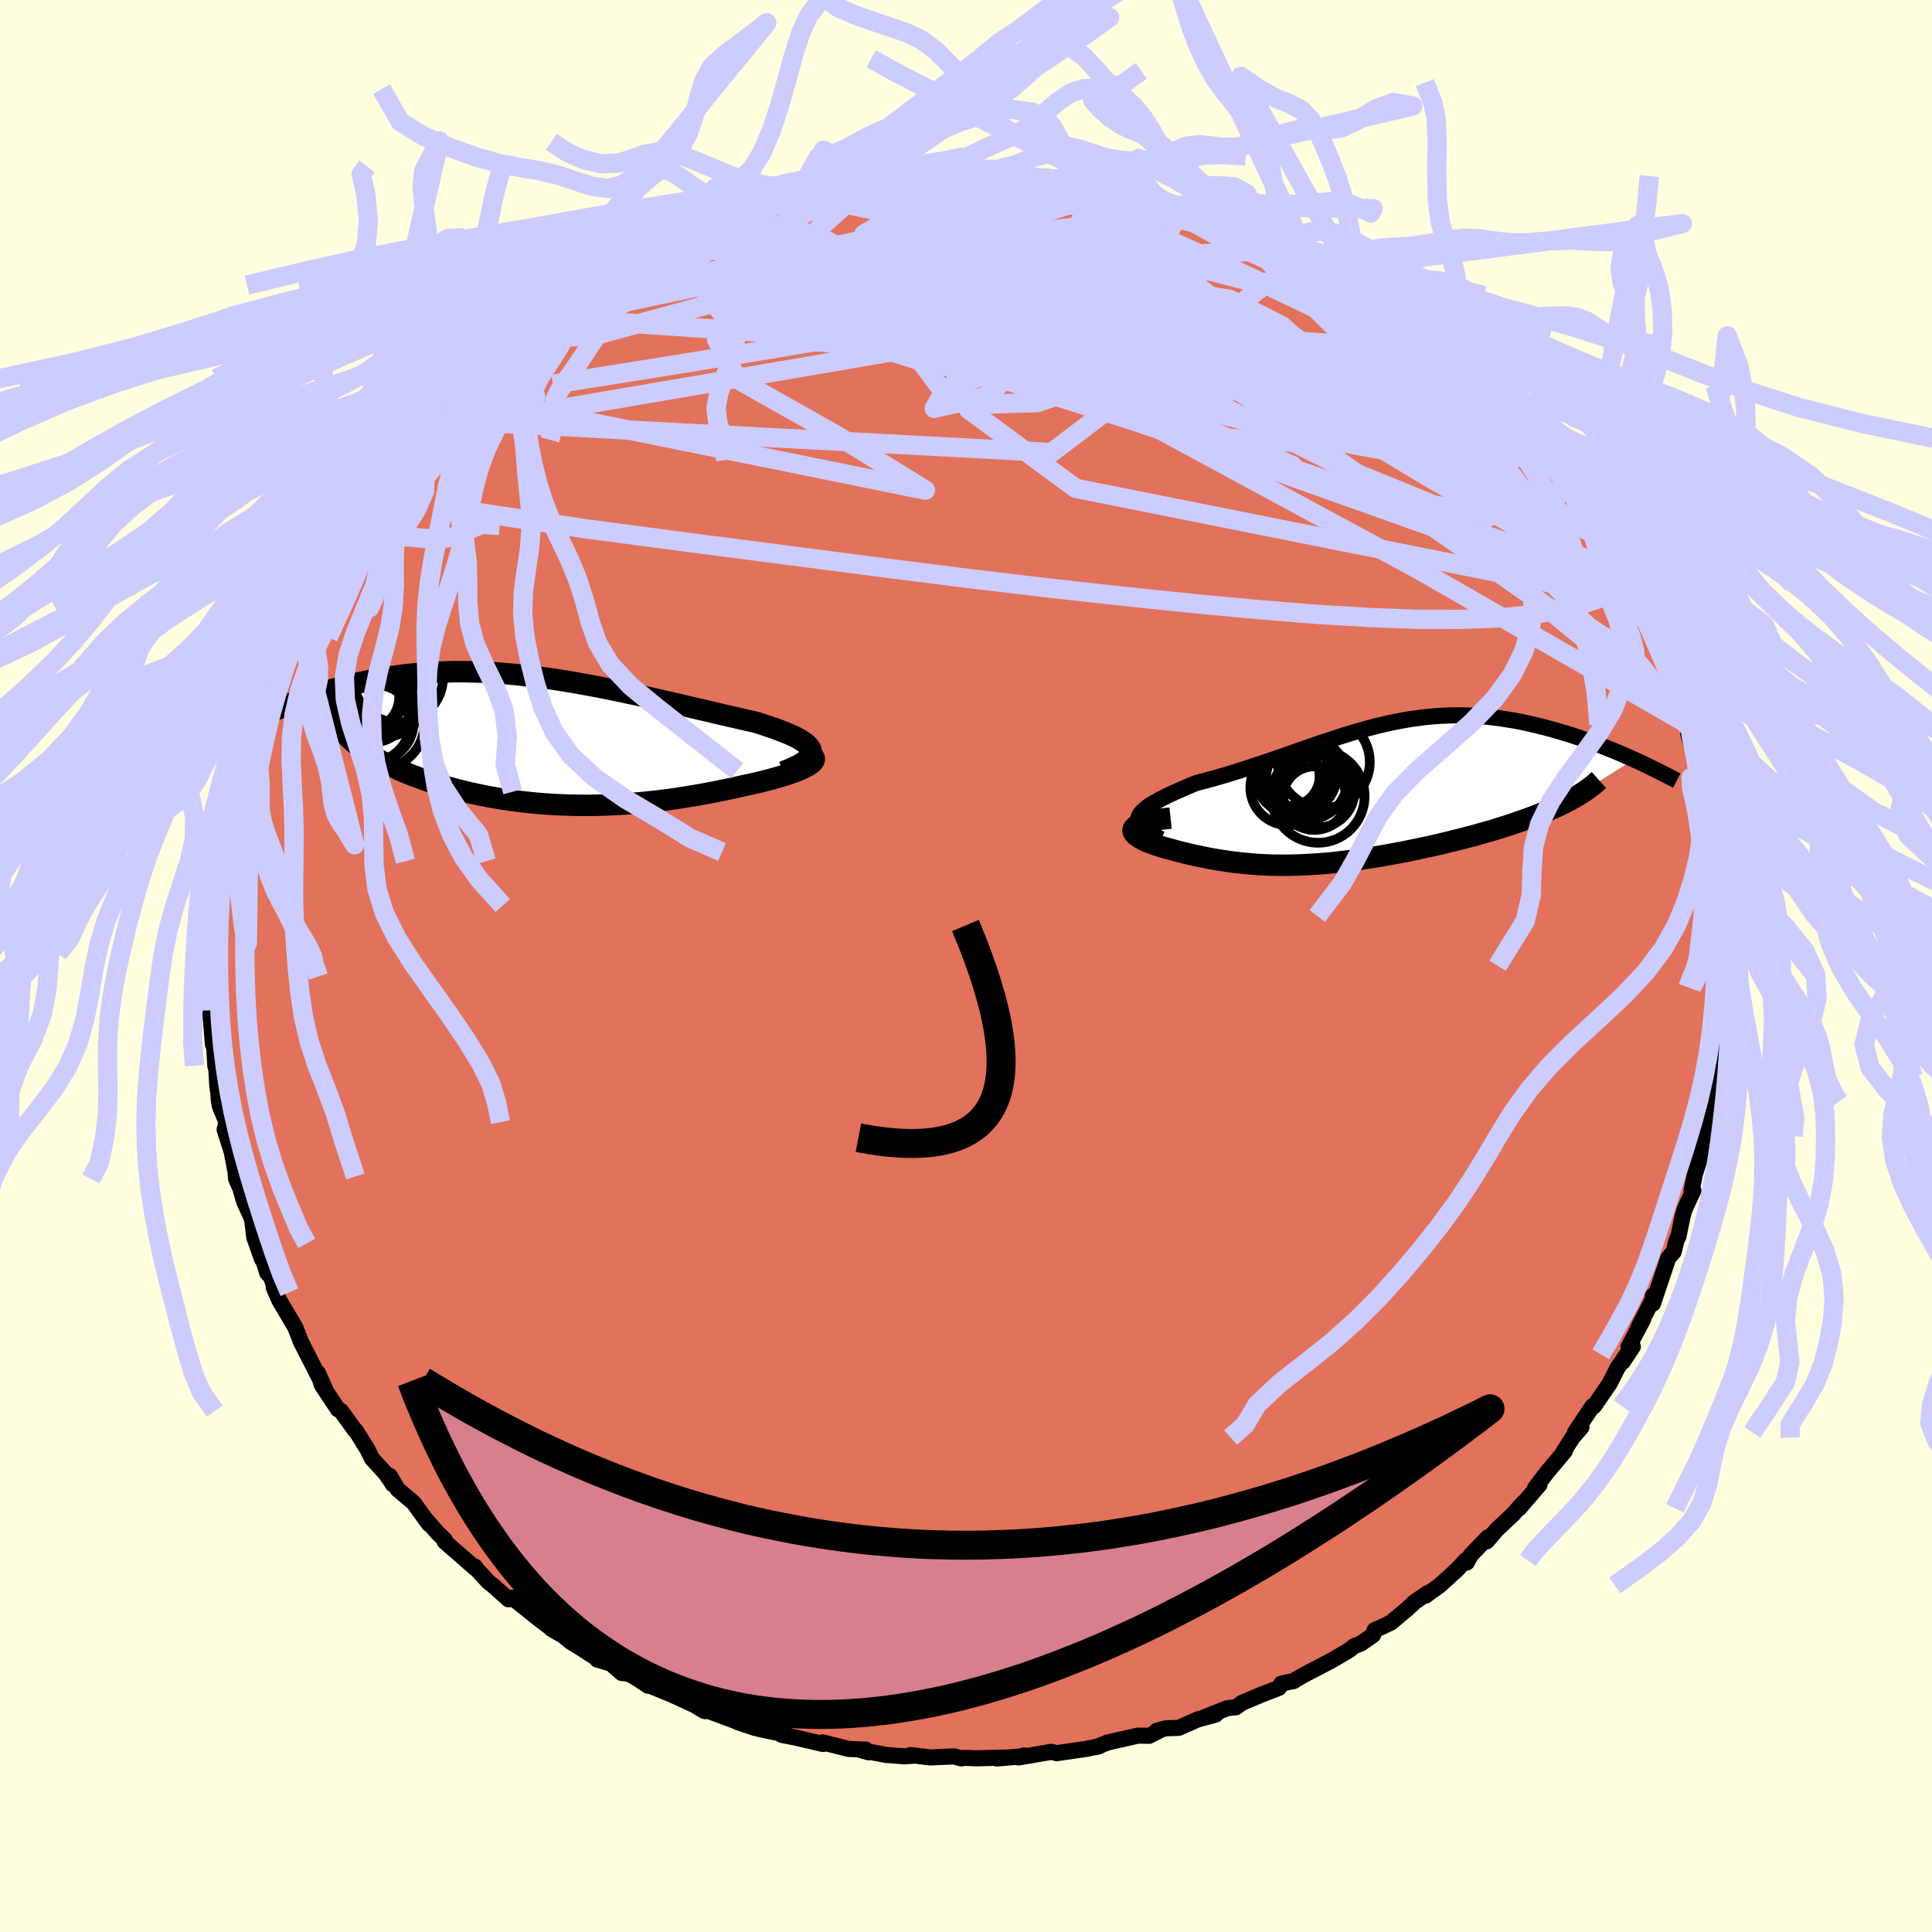 <svg xmlns="http://www.w3.org/2000/svg" width="500" height="500" viewBox="-100 -100 200 200"><defs><clipPath id="c"><path d="m28.01 1.02-.08-.2-.14-.19-.19-.2-.23-.19-.29-.2-.32-.19-.37-.2-.41-.19-.44-.19-.48-.19-.51-.2-.54-.19-.57-.19-.59-.2-.62-.19-.77-.17-.79-.18-.81-.19-.84-.19-.85-.2-.87-.21-.89-.2-.9-.21-.91-.22-.92-.21-.93-.21-.94-.22-.95-.21-.95-.21-.95-.2L8-5.13l-.95-.19-.96-.19-.95-.18-.95-.17-.95-.17-.94-.15-.94-.15-.93-.13-.93-.12-.92-.11-.9-.1-.9-.08-.89-.08-.88-.06-.87-.04-.85-.03-.85-.02-.83-.01-.82.01-.8.02-.79.03-.78.05-.76.05-.75.07-.73.08-.72.09-.7.1-.69.1-.67.12-.66.12-.64.13-.62.13-.62.13-.59.14-.58.15-.57.15-.56.15-.55.16-.53.16-.52.16-.51.17-.5.17-.48.17-.47.17-.46.18-.45.17-.43.18-.43.18 6.48 2.67.25.27.27.27.28.27.3.26.32.26.33.25.35.26.37.25.38.24.4.24.41.24.43.23.44.23.46.22.47.22.49.22.5.21.52.21.54.2.55.2.57.2.58.19.59.19.61.18.62.17.63.17.64.16.65.16.67.14.67.14.69.14.7.12.7.12.71.1.73.1.73.09.74.08.74.07.76.06.76.05.77.04.78.03.78.02.8.01h.8l.8-.02.81-.02.82-.04.82-.04.83-.06.84-.07.84-.08.84-.09.85-.1.85-.11.85-.12.86-.14.85-.14.86-.15.85-.16.85-.17.85-.17.84-.19.84-.19.62-.13.62-.14.59-.14.58-.15.56-.15.53-.15.51-.15.48-.15.45-.16.42-.15.38-.16.35-.16.3-.15.27-.16.21-.15"/></clipPath><clipPath id="b"><path d="m-22.57 2.34.13-.22.19-.22.23-.22.28-.23.31-.22.36-.22.39-.22.42-.23.45-.23.48-.23.51-.23.52-.23.55-.24.56-.24.59-.24.79-.2.81-.22.81-.23.81-.24.82-.25.82-.26.81-.27.82-.27.82-.27.81-.28.81-.28.81-.29.8-.28.8-.27.79-.28.79-.27.79-.26.78-.26.78-.25.78-.24.77-.22.76-.22.77-.2.76-.19.75-.17.75-.16.75-.14.75-.13.74-.1.74-.1.74-.07.73-.06.73-.03.72-.03h.73l.71.01.72.03.71.05.7.06.7.08.7.09.68.11.69.11.67.13.67.14.66.15.65.16.64.16.63.17.62.18.61.18.61.18.6.2.59.2.58.2.58.21.57.21.55.22.56.22.54.22.53.22.52.23.51.22.51.23L21.58.94l-.44.22-.46.22-.47.21-.49.22-.5.21-.52.21-.54.21-.55.2-.56.2-.57.2-.58.2-.6.19-.6.19-.62.19-.62.18-.64.18-.66.19-.66.17-.68.18-.68.17-.69.17-.7.17-.71.16-.71.16-.71.15-.71.15-.72.15-.71.14-.72.13-.71.13-.72.13-.71.11-.71.11-.7.11-.7.09-.7.09-.7.08-.69.08-.68.06-.68.06-.68.04-.68.04-.67.03-.66.02-.67.01h-.66l-.66-.01-.65-.02-.66-.03-.65-.04-.65-.06-.65-.06-.65-.07-.65-.08-.65-.1-.64-.1-.65-.11-.65-.13-.64-.13-.65-.14-.64-.15-.64-.16-.63-.17-.63-.17-.43-.12-.4-.12-.39-.13-.37-.13-.34-.13-.32-.13-.29-.14-.26-.14-.23-.14-.19-.14-.16-.14-.12-.14-.07-.14-.03-.14.03-.14"/></clipPath><filter id="a"><feTurbulence baseFrequency=".05" numOctaves="3" result="noise" type="noise"/><feDisplacementMap in="SourceGraphic" in2="noise" scale="2"/></filter></defs><rect width="100%" height="100%" x="-100" y="-100" fill="#FFFFE0"/><path fill="#E2725B" stroke="#000" stroke-linejoin="round" stroke-width="1.667" d="m78.33-.03.12 1.04-.25 1.3-.03 2.65.07.5-.23 1.78-.08-.95.15.62-.68 4.55.25.43-.14.13-.5 2.65-.03 1.58-.2.7-.46.66-.11 1.2.17-.15-.93 2.9-.33 1.67.18.01-.9 1.91-.22.77-.42 2.05-.21.42-.29 1.2-.56.64-1.59 4.73-.01-.82.31-.23-1.84 3.56.54-.91-1.53 2.88.45-.04-1.04 1.58.42-.78-.99 1.45-.81 1.6-1.59 2.31-.15-.01-1.82 2.72.66-.52-.93 1.07-.94 1.49.15-.09-1.88 2.24-1.22 1.61.48-.38-2.11 2.45.41-.56-1.02 1.16-1.74 1.64-1 1.18.11-.4-1.76 1.81-.41.77-.13-.21-.89.96-1.79 1.63-1.47 1.06.23-.27-1.37.94-.7.66-1.75 1.47-1.69.79-.15.49-1.25.87-.71.28-.54.43-1.82 1.07-2.77 1.44-1.22.7.14-.05-1.33.29-.25.44-1.86.72-1.94.82-.66.47-.88.09-2.52 1 1.31-.33-1.83.49-2 .88-1.31.04-.96.26.21.02-1 .5-1.15-.02-3.21.73-.06.04-1.07.42.33-.09-1.36.28-3.04.44-.56-.14-3.39.58.58-.21.05.07-2.86.25 1.22-.11-3.32.09-1.35-.05-.26.06-.73-.21-2.46.11-2.06-.25.4.07-1.07.06-1.87-.14-2.62-.51.83.24-.29-.28-1.79-.07-2.68-.68.05.17-2.83-.66-1.45-.28.57-.02-2.06-.41-1.3-.3-1.56-.52-.65-.27-3.64-1.35.73.41-.12-.02-1.03-.62-2.37-1.09-2.14-.87-1.18-.67.91.64-1.79-1.21-.94-.11-1.11-.97-1.42-.42.24.06-1.92-1.24-1.1-.67-.79-.65-1.18-.67h.07l-1.32-1-2.8-2.23-.39.16-1.66-1.48-.35-.25-1.46-1.58v-.07.14l-3.15-2.75.01-.19-.7-.66-1.25-1.43.32.47-1.59-2.2-1.64-1.38-.82-1.4.3.86-.22-.37-.56-.79-1.38-1.51-.43-.9-1.21-1.95-.09-.04-1.45-2.01-.33-.18-1.65-2.49-.44-1.31.85 1.9-2.16-4.25-.5-.98.1.21-.62-1.58-1.64-2.77-.58-1.34.28.49-.59-1.64-.37-.35-.92-3.07.39 1.65-.81-2.27-.23-1.92-.82-1.79-.38-1.33-.45-1.02-.12-1.55.15 1.31-.49-2.59-.73-2.26.19-.77-.68-1.66-.11-.63-.05-.76-.11-.74-.09-1.59-.11-.47-.23-3.88-.02 1.69-.26-3.19.15-.33-.11-2.21-.05-1.13-.16-2.57.26 1.4-.1-2.57.14-2.23-.19-.6.2-.96.03.12.09-3.47.62-2.19-.25.95.37-1.88.04-.91.15-1.63.45-1.78.3-1.15.04.16-.16-.71.48-1.46.3-.76 1.2-4.54-.12-.21.49-.55.37-1.87.58-1.69-.27 1.18.92-2.67 1.04-2.7-.28.53.97-1.45 1-2.27-.45.97.6-1.06 1.96-3.84-1.13 1.74 1.39-2.23 1.3-2.17.79-1.54.18-.26.68-1.14.33-.34.99-1.51.19-.25.87-1.48-.01.33 1.56-2.38 1.57-2 .77-.56-1.21 1.39 2.45-3.11 1.2-.93-.3.24.97-.89.86-1.15 1.4-1.44.4.07 2.34-2.47 1.42-1.11-.73.72.98-.95.68-.45 2.16-1.58.7-.64-1.16.75 1.82-1.4.74-.14 2.72-1.99.93-.56-.53.08 3.89-2.1-.03.17.98-.48-.52-.11 3.2-1.29.95-.5 1.27-.65.7-.29 1.29-.52 1.01-.47 2.17-.97.47-.02.57-.15.86-.45.67-.19.41.11 3.23-1.31 2.23-.45-.49.33 1.67-.64 2.45-.24-1.23.25 1.03-.18.76-.38 2.8-.51.37.12 1.05-.13 1.91-.23 3.85-.24-1.6.22 2.03-.01 1.85-.35.79.21 2.31.08.7-.12 2.9.37-.57-.04 1.84.01-.44-.14 2.43.19 2.81.51-1.64-.07 1.91.01 1.59.44 1.62.19.05.12 1.36.28 1.51.47-.27-.21 2.11.78 1.21.31.76.22 1.11.2.54.23 2.55.81 1.02.71 1.85.74.23-.17.08.19 3.34 1.47.1.31.15-.12 1.94.8.03.17 2.02 1.11 2.05 1.08-1.13-.37 2.28 1.25.6.38 2.26 1.59.51.09.67.59 1.83 1.23.59.66.72.8 1.59.83.59.53.58.6 1.99 2.03 1.27 1.43-.37-.65 2.16 2.34.58.58-.97-.8.87.46 2.71 3.39-.76-.9 1.66 1.85.95.95.37.79.92.82-.59-.27 2.45 3.4-1-1.31 3.23 4.34-.85-1.29 1 1.64.27.77.35.26 1.61 3.47.42.73.73.91-.13.1-.02-.07 1.13 2.18 1.64 3.39-.58-.41.56.62 1.19 3.54-.28-.55.75 1.48.94 2.61-.41-1.33.65 2.25-.26.05 1.13 4.06.01-.36.36 1.11.52 2.32.07 1.97.12.22.2.9.23.59.38 3.01-.02-1.07-.12 1.25.45 2.11.05 2.74.14.44-.11-.32.09 3.48.22 1.57-.16-.02.12 1.04" filter="url(#a)"/><path fill="#fff" d="m-22.57 2.34.13-.22.19-.22.23-.22.28-.23.31-.22.36-.22.39-.22.42-.23.45-.23.48-.23.51-.23.52-.23.55-.24.56-.24.59-.24.79-.2.81-.22.81-.23.81-.24.82-.25.82-.26.81-.27.82-.27.82-.27.81-.28.81-.28.81-.29.8-.28.8-.27.79-.28.79-.27.79-.26.78-.26.78-.25.78-.24.77-.22.76-.22.77-.2.76-.19.75-.17.75-.16.75-.14.75-.13.74-.1.74-.1.74-.07.73-.06.73-.03.72-.03h.73l.71.01.72.03.71.05.7.06.7.08.7.09.68.11.69.11.67.13.67.14.66.15.65.16.64.16.63.17.62.18.61.18.61.18.6.2.59.2.58.2.58.21.57.21.55.22.56.22.54.22.53.22.52.23.51.22.51.23L21.58.94l-.44.22-.46.22-.47.21-.49.22-.5.21-.52.21-.54.21-.55.2-.56.2-.57.2-.58.2-.6.19-.6.19-.62.19-.62.18-.64.18-.66.19-.66.17-.68.18-.68.17-.69.17-.7.17-.71.16-.71.16-.71.15-.71.15-.72.15-.71.14-.72.13-.71.13-.72.13-.71.11-.71.11-.7.11-.7.09-.7.09-.7.08-.69.08-.68.06-.68.06-.68.04-.68.04-.67.03-.66.02-.67.01h-.66l-.66-.01-.65-.02-.66-.03-.65-.04-.65-.06-.65-.06-.65-.07-.65-.08-.65-.1-.64-.1-.65-.11-.65-.13-.64-.13-.65-.14-.64-.15-.64-.16-.63-.17-.63-.17-.43-.12-.4-.12-.39-.13-.37-.13-.34-.13-.32-.13-.29-.14-.26-.14-.23-.14-.19-.14-.16-.14-.12-.14-.07-.14-.03-.14.03-.14" filter="url(#a)" transform="translate(40.49 -17.88)"/><path fill="#fff" d="m28.01 1.02-.08-.2-.14-.19-.19-.2-.23-.19-.29-.2-.32-.19-.37-.2-.41-.19-.44-.19-.48-.19-.51-.2-.54-.19-.57-.19-.59-.2-.62-.19-.77-.17-.79-.18-.81-.19-.84-.19-.85-.2-.87-.21-.89-.2-.9-.21-.91-.22-.92-.21-.93-.21-.94-.22-.95-.21-.95-.21-.95-.2L8-5.13l-.95-.19-.96-.19-.95-.18-.95-.17-.95-.17-.94-.15-.94-.15-.93-.13-.93-.12-.92-.11-.9-.1-.9-.08-.89-.08-.88-.06-.87-.04-.85-.03-.85-.02-.83-.01-.82.01-.8.02-.79.03-.78.05-.76.05-.75.07-.73.08-.72.09-.7.1-.69.1-.67.12-.66.12-.64.13-.62.13-.62.13-.59.14-.58.15-.57.15-.56.15-.55.16-.53.16-.52.16-.51.17-.5.17-.48.17-.47.17-.46.18-.45.17-.43.18-.43.18 6.48 2.67.25.27.27.27.28.27.3.26.32.26.33.25.35.26.37.25.38.24.4.24.41.24.43.23.44.23.46.22.47.22.49.22.5.21.52.21.54.2.55.2.57.2.58.19.59.19.61.18.62.17.63.17.64.16.65.16.67.14.67.14.69.14.7.12.7.12.71.1.73.1.73.09.74.08.74.07.76.06.76.05.77.04.78.03.78.02.8.01h.8l.8-.02.81-.02.82-.04.82-.04.83-.06.84-.07.84-.08.84-.09.85-.1.85-.11.85-.12.86-.14.85-.14.86-.15.85-.16.85-.17.85-.17.84-.19.84-.19.62-.13.62-.14.59-.14.58-.15.56-.15.53-.15.51-.15.48-.15.45-.16.42-.15.38-.16.35-.16.3-.15.27-.16.21-.15" filter="url(#a)" transform="translate(-44.06 -23.36)"/><g fill="none" stroke="#000" transform="translate(40.49 -17.88)"><path stroke-linejoin="round" stroke-width="1.667" d="m-20.28 4.74-.6-.27-.5-.26-.41-.25-.32-.25-.25-.23-.18-.24-.1-.23-.04-.22.03-.23.08-.22.13-.22.19-.22.23-.22.28-.23.31-.22.36-.22.39-.22.42-.23.45-.23.48-.23.51-.23.52-.23.55-.24.56-.24.59-.24.79-.2.81-.22.81-.23.81-.24.82-.25.82-.26.81-.27.82-.27.82-.27.81-.28.81-.28.81-.29.8-.28.8-.27.79-.28.79-.27.79-.26.78-.26.78-.25.78-.24.77-.22.76-.22.77-.2.76-.19.75-.17.75-.16.75-.14.75-.13.74-.1.74-.1.74-.07.73-.06.73-.03.72-.03h.73l.71.01.72.03.71.05.7.06.7.08.7.09.68.11.69.11.67.13.67.14.66.15.65.16.64.16.63.17.62.18.61.18.61.18.6.2.59.2.58.2.58.21.57.21.55.22.56.22.54.22.53.22.52.23.51.22.51.23.49.22.48.23.47.22.46.23.45.22.44.22.43.21.41.22.41.21.4.21" filter="url(#a)"/><path stroke-linejoin="round" stroke-width="2.222" d="m-19.31 2.57-.75.08-.66.09-.56.1-.49.11-.4.11-.33.12-.26.13-.2.13-.13.13-.08.13-.03.14.03.14.07.14.12.14.16.14.19.14.23.14.26.14.29.14.32.13.34.13.37.13.39.13.4.12.43.12.63.17.63.17.64.16.64.15.65.14.64.13.65.13.65.11.64.1.65.1.65.08.65.07.65.06.65.06.65.04.66.03.65.02.66.01h.66l.67-.01.66-.02.67-.03.68-.04.68-.04.68-.06.68-.06.69-.08.7-.08.7-.09.7-.09.7-.11.71-.11.71-.11.72-.13.71-.13.72-.13.71-.14.72-.15.71-.15.71-.15.71-.16.71-.16.7-.17.69-.17.68-.17.68-.18.66-.17.66-.19.64-.18.62-.18.62-.19.6-.19.6-.19.58-.2.57-.2.56-.2.55-.2.54-.21.52-.21.5-.21.49-.22.47-.21.46-.22.44-.22.43-.22.4-.23.39-.22.37-.23.36-.23.33-.23.32-.24.3-.23.28-.24.27-.24" filter="url(#a)"/><circle cx="-6.58" cy="-1.909" r="3.742" clip-path="url(#b)" filter="url(#a)"/><circle cx="-3.455" cy="-3.234" r="4.764" clip-path="url(#b)" filter="url(#a)"/><circle cx="-4.045" cy=".306" r="4.816" clip-path="url(#b)" filter="url(#a)"/><circle cx="-4.005" cy="-.189" r="3.716" clip-path="url(#b)" filter="url(#a)"/><circle cx="-6.355" cy="-2.004" r="4.27" clip-path="url(#b)" filter="url(#a)"/><circle cx="-7.16" cy="-.604" r="3.9" clip-path="url(#b)" filter="url(#a)"/><circle cx="-6.955" cy="-1.759" r="3.066" clip-path="url(#b)" filter="url(#a)"/><circle cx="-5.21" cy="-1.464" r="4.228" clip-path="url(#b)" filter="url(#a)"/><circle cx="-4.405" cy=".506" r="3.292" clip-path="url(#b)" filter="url(#a)"/><circle cx="-4.445" cy="-.089" r="3.856" clip-path="url(#b)" filter="url(#a)"/></g><g fill="none" stroke="#000" transform="translate(-44.06 -23.36)"><path stroke-linejoin="round" stroke-width="2.222" d="m25.13 3.26.64-.25.55-.25.47-.23.39-.23.31-.23.23-.22.17-.21.1-.21.04-.2-.02-.21-.08-.2-.14-.19-.19-.2-.23-.19-.29-.2-.32-.19-.37-.2-.41-.19-.44-.19-.48-.19-.51-.2-.54-.19-.57-.19-.59-.2-.62-.19-.77-.17-.79-.18-.81-.19-.84-.19-.85-.2-.87-.21-.89-.2-.9-.21-.91-.22-.92-.21-.93-.21-.94-.22-.95-.21-.95-.21-.95-.2L8-5.13l-.95-.19-.96-.19-.95-.18-.95-.17-.95-.17-.94-.15-.94-.15-.93-.13-.93-.12-.92-.11-.9-.1-.9-.08-.89-.08-.88-.06-.87-.04-.85-.03-.85-.02-.83-.01-.82.01-.8.02-.79.03-.78.05-.76.05-.75.07-.73.08-.72.09-.7.1-.69.1-.67.12-.66.12-.64.13-.62.13-.62.13-.59.14-.58.15-.57.15-.56.15-.55.16-.53.16-.52.16-.51.17-.5.17-.48.17-.47.17-.46.18-.45.17-.43.18-.43.18-.41.17-.4.18-.38.17-.38.17-.36.17-.36.17-.34.17-.33.17-.32.17-.31.16" filter="url(#a)"/><path stroke-linejoin="round" stroke-width="2.222" d="m26.83 1.16.45.1.37.1.28.11.21.12.14.13.07.13v.14l-.06.14-.11.14-.17.15-.21.15-.27.16-.3.15-.35.16-.38.16-.42.15-.45.16-.48.15-.51.15-.53.15-.56.15-.58.15-.59.14-.62.14-.62.13-.84.19-.84.19-.85.17-.85.17-.85.16-.86.15-.85.14-.86.14-.85.12-.85.11-.85.1-.84.09-.84.08-.84.07-.83.06-.82.04-.82.04-.81.02-.8.02h-.8l-.8-.01-.78-.02-.78-.03-.77-.04-.76-.05-.76-.06-.74-.07-.74-.08-.73-.09-.73-.1-.71-.1-.7-.12-.7-.12L-6 5.7l-.67-.14-.67-.14-.65-.16-.64-.16-.63-.17-.62-.17-.61-.18-.59-.19-.58-.19-.57-.2-.55-.2-.54-.2-.52-.21-.5-.21-.49-.22-.47-.22-.46-.22-.44-.23-.43-.23-.41-.24-.4-.24-.38-.24-.37-.25-.35-.26-.33-.25-.32-.26-.3-.26-.28-.27-.27-.27-.25-.27-.23-.28-.21-.28-.2-.28-.18-.29-.16-.29-.15-.29-.13-.29-.11-.3-.09-.3-.08-.3" filter="url(#a)"/><circle cx="-15.581" cy="-4.325" r="3.556" clip-path="url(#c)" filter="url(#a)"/><circle cx="-18.081" cy="-4.525" r="3.47" clip-path="url(#c)" filter="url(#a)"/><circle cx="-16.336" cy="-5.07" r="4.75" clip-path="url(#c)" filter="url(#a)"/><circle cx="-16.101" cy="-4.41" r="3.262" clip-path="url(#c)" filter="url(#a)"/><circle cx="-16.571" cy="-1.655" r="4.544" clip-path="url(#c)" filter="url(#a)"/><circle cx="-17.291" cy="-5.315" r="3.67" clip-path="url(#c)" filter="url(#a)"/><circle cx="-14.731" cy="-6.505" r="4.656" clip-path="url(#c)" filter="url(#a)"/><circle cx="-17.076" cy="-1.81" r="3.946" clip-path="url(#c)" filter="url(#a)"/><circle cx="-17.396" cy="-3.755" r="3.974" clip-path="url(#c)" filter="url(#a)"/><circle cx="-17.676" cy="-1.98" r="4.26" clip-path="url(#c)" filter="url(#a)"/></g><g fill="none" stroke="#CCF" stroke-linejoin="round" stroke-width="2"><path d="m52.58-60.8.7.85.23.56-.16.46-.6.3-1.01.21-1.39.17-1.77.13-2.2.04-2.68-.08-3.24-.25-3.83-.42-4.44-.56-5.06-.7-5.68-.82-6.32-.96-7.02-1.12-7.75-1.32-8.46-1.55-9.05-1.85-9.47-2.2m9.19-9.92 1.74-.38 1.57-.02 1.58.16 1.88.25 2.29.32 2.66.41 2.97.5 3.21.6 3.36.68 3.48.77 3.55.84 3.59.91 3.61.94 3.6.96 3.56.93 3.45.9 3.3.84 3.14.82 2.97.82 2.83.8 2.79.78" filter="url(#a)"/><path d="m18.41-79.85 1.51.58.74.39.18.34-.26.37-.66.45-1.12.53-1.71.57-2.38.6-3.11.61-3.84.63-4.57.65-5.36.69-6.22.74-7.13.81-8.04.93-9.07 1.15m79.15 3.56.69.71.93.79 1.03.86 1.08.94 1.09 1.01 1.05 1.03.97.96.84.85.7.71.57.58.45.48.36.39.24.29.1.15-.09-.04-.32-.26-.57-.5-.84-.74-1.09-.96-1.33-1.19-1.59-1.44-1.91-1.78-2.3-2.18M29.56-75.85l.13.06.11.45-.26.61-.91.65-1.6.67-2.25.73-2.91.82-3.62.91-4.39 1-5.21 1.06-6.07 1.13-6.96 1.22-7.96 1.36-9.04 1.52-10.16 1.65-11.22 1.79M3.31-81.98l1.76.22.86.09.68.06.64.11.56.16.39.2.17.24-.06.27-.31.31-.61.35-.91.4-1.26.44-1.6.51-1.97.56-2.35.61-2.74.68-3.15.72-3.55.78-4 .84-4.5.94-5.04 1.04-5.65 1.14-6.38 1.33" filter="url(#a)"/><path d="m56.12-57.44 1.52 1.99.54.94.17.67-.16.53-.51.4-.85.29-1.16.21-1.49.12h-1.84l-2.25-.14-2.71-.31-3.17-.49-3.64-.65-4.08-.82-4.53-1.01-5-1.23-5.51-1.47-6.06-1.69-6.63-1.87L1.56-64l-7.73-2.2-8.29-2.44-8.88-2.72" filter="url(#a)"/><path d="m56.22-57.1-.21-.16.66.71.87.97.8.92.68.8.52.66.36.54.23.42.09.32-.04.21-.2.06-.39-.12-.62-.34-.87-.59-1.15-.82-1.42-1.07-1.69-1.34-1.99-1.63-2.3-1.99-2.67-2.36-3.02-2.7-3.34-2.96-3.58-3.15M.3-81.94l1.86.05 1.63.09 1.48.11 1.33.11 1.25.1 1.22.1 1.17.12 1.03.11.81.1.56.08.28.04h-.05l-.45-.05-.94-.12-1.46-.16-1.87-.19m-27.32 1.74 1.53-.22 1.32-.08 1.5-.05h1.62l1.74.03 1.92.05 2.13.07 2.33.08 2.5.11 2.59.13 2.63.16 2.62.19 2.55.2 2.46.21 2.37.22 2.26.22 2.14.22 1.95.21 1.74.17 1.49.14 1.2.09h.86l.35-.17m41.58 33.7.22.66.14.81-.13.68-.57.24-1.07-.24-1.56-.65-2.02-.94-2.47-1.2-2.98-1.52-3.54-1.91-4.14-2.38-4.75-2.86-5.39-3.38-6.09-3.93-6.88-4.49-7.75-5.08-8.59-5.67m-32.12-2.43.66-.13.95-.2.95-.15.59.03.07.28-.47.53-1.01.77-1.56 1.04-2.1 1.33-2.63 1.63-3.18 1.98-3.77 2.31-4.38 2.65-5 2.91-5.67 3.13" filter="url(#a)"/><path d="m-9.58-81.41 1.56-.09 2.33.03 2.53.17 2.6.29 2.76.36 2.96.44 3.12.48 3.2.52 3.17.54 3.07.55 2.9.56 2.69.54 2.4.43 2.01.27" filter="url(#a)"/><path d="m.3-81.94 1.95.14 1.89.33 1.93.5 2 .64 2.16.77 2.37.9 2.56 1.03 2.71 1.13 2.82 1.22 2.89 1.29 2.96 1.35 3 1.39 2.98 1.42 2.95 1.41 2.88 1.39 2.81 1.34 2.76 1.34 2.76 1.38 2.74 1.42 2.5 1.22m3.72 2.65.12.2v.19l.1.47.05.58-.2.51-.52.38-.89.22-1.27.07-1.65-.07-2-.19-2.35-.31-2.72-.46-3.11-.63-3.55-.82-4.04-1.03-4.56-1.2-5.1-1.38-5.67-1.55-6.21-1.77-6.7-2.05-7.13-2.36-7.51-2.66-7.87-2.92m61.16 6.39.94.75 1.13.9 1.09.89.99.81.9.72.77.63.59.53.36.38.06.14-.32-.19-.76-.57-1.23-.99-1.74-1.39-2.3-1.8M66.83-43l.96 2.37.11 1.17-.53.64-1 .47-1.39.5-1.8.56-2.24.53-2.73.44-3.25.3-3.81.14-4.36-.01-4.93-.18-5.49-.33-6.06-.49-6.62-.62-7.19-.74-7.77-.86-8.34-.99-8.95-1.13-9.59-1.25-10.28-1.33-10.95-1.45L-50.86-47" filter="url(#a)"/><path d="m50.01-63.43.66.85.31.89-.42.53-1.22.16-2.04-.18-2.86-.5-3.64-.78-4.4-1.01-5.2-1.23-6.08-1.49-7.12-1.8-8.29-2.12-9.63-2.42-11.05-2.71m34.57-3.1 1.15.47 1.73.77 1.8.88 1.77.9 1.75.93 1.77.97 1.76.99 1.71.95 1.6.88 1.47.8 1.35.73 1.18.64.95.53.64.33.29.08-.11-.2m-71.96-9.04 1.61-.63 1.21-.37 1.17-.31 1.3-.34 1.49-.37 1.67-.42 1.73-.43 1.67-.41 1.47-.34 1.17-.28.82-.2.48-.14.17-.08-.12-.02-.37.05-.59.14-.61.16" filter="url(#a)"/><path d="m49.42-63.96.57.6.63.83.49.85.17.69-.22.48-.63.27-1.02.11-1.39-.01-1.71-.1-2.05-.18-2.4-.28-2.8-.42-3.25-.58-3.76-.75-4.3-.92-4.86-1.06-5.44-1.19-5.98-1.35-6.48-1.56-6.93-1.83-7.37-2.12-7.83-2.44m-5.26-3.48 2.68-.9 2-.43 1.76-.22 1.75-.13 1.78-.09 1.84-.07 1.95-.08 2.08-.08 2.19-.08 2.27-.08 2.28-.05 2.23-.04 2.11-.02 1.93-.02 1.73-.01 1.52-.02 1.31-.02 1.06-.02.73-.05.24-.09" filter="url(#a)"/><path d="m56.12-57.44 1.56 1.99.69.92.4.66.17.48-.1.33-.37.18-.6.05-.85-.08-1.12-.25-1.44-.47-1.8-.73-2.19-.98-2.6-1.25-3.01-1.51-3.43-1.78-3.89-2.1-4.4-2.46-4.89-2.83-5.33-3.15-5.71-3.43-6.26-3.75" filter="url(#a)"/><path d="M73.85-27.61 27.19-60.27.73-69.91l-7.49-.15 5.08 2.19 10.13 1.38 10.09.21 7.88-.11 5.14.32 2.37.96-.2 1.29-2.06 1.16-2.57.71-1.72.06-.5-.71-.49-1.6-2.61-2.39-6.12-2.59-8.68-1.48-7.92 1.19-3.43 4.65 2.64 7.21 11.08 8.16 58.09 11.59" filter="url(#a)"/><path d="M-54.16-59.38-4.2-49.26l-9-5.57-10.43-5.88-2.19-4.14 3.48-2.96 5.17-2.16 4.23-1.49 2.53-.99 1.62-.75 2.07-.74 3.31-.69 4.15-.35 3.51.32 1.06 1.1-2.39 1.68-5.02 1.84-4.92 1.64-2.09 1.24.87.87 2.67 1.14L8.37-60.3l60.07 20.77" filter="url(#a)"/><path d="M68.86-38.8 23.64-64.74l-15.6-7.31-7.53-1.76-7.3-.4-6.28-.03-3.8.14-1.19.19 1.31.14 3.98-.01 6.51-.1 7.74.12 6.65.73 3.35 1.46-.98 1.78-5.02 1.32-7.91-.02-8.01-1.84 1.39-3.64 33.19-4.14" filter="url(#a)"/><path d="m17.17-80.11 9.71 19.3-5.47.83 2.28-.35 3.07 1.25-.25.82-2.87-1.47-4.21-3.77-5.33-4.74-6.15-4.03-5.49-2.07-3.07.38-.93 2.37-1.91 2.5-5.13-.61-1.97-6.09L.3-81.94" filter="url(#a)"/><path d="m-56.89-56.65 65.75 3.5 8.75-6.63-3.63-3.11-2.49-1.31 1.26-1.58 4.46-1.48 6.73-.08 7.83 1.83 7.29 2.97 4.85 2.65.99 1.09-3.27-.79-6.74-2.02-8.63-2.14-8.79-1.36-7.21-.39-3.15.21 5.07.86 16.48 2.77 21.51 4.98 6.05-.42" filter="url(#a)"/><path d="m-44.81-67.23 22.77 1.57 31.15 4.59 13.93 1.46-2.49-2.69-10.57-4.04-11.68-3.03-8.8-1.44-4.24-.3.39.22 3.87.43 5.53.5 5.33.49 3.71.4 1.44.31-.57.26-1.54.18-1.02.04.94.03 3.79.62 7 2.13 10.17 3.84 11.9 3.25 6.23-3.4-14.72-14.78" filter="url(#a)"/><path d="m-19.17-79.71-10.69 5.91 6.55 5.39 18.77 5.82 20.85 4.27 14.66 1.72 4.99-1.01-3.62-3.3-8.15-4.33-7.97-3.69-5.38-2.08-4.07-.68-6.21-.1-9.7.19-8.01.4 7.71-.88 42.9-2.09" filter="url(#a)"/><path d="m60.68-52.15-21.2-12.16-10.71-.78-7.53 1.72-6.35.79-3.49-.32-1.01-1.05-.24-1.17-.31-.51.07.81 1.53 2.31 3.92 3.47 6.42 3.55 7.02 1.52 3.08-3.19-5.08-9.01-10.5-10.65-10.66-4.83" filter="url(#a)"/><path d="m-28.56-76.26 45.44 19.11.04-2.17-4.13-1.66 2.43.19 8.77.6 10.79.61 8.85.57 5.33.36 2.57.24 1.69.83 2.02 2 1.31 2.36-3.51.2-16.66-5.97-49.69-21.72" filter="url(#a)"/><path d="M66.06-44.38 27.99-59.55l-18.8-5.56-1.28-3.46 2.03-1.94-1.24-.99-4.64-.5-5.65.06-4.11.96-1.01 1.92 2.17 2.44 4.16 2.41 4.54 2.07 3.96 1.65 3.69.9 4.85-.36 7.64-1.32 8.9-.63-.89-1.06-38.93-18.81" filter="url(#a)"/><path d="M74.79-25 46.9-41 16.32-57.54 3.13-67.71l-3.45-4.92-2.01-1.65-2.73-.12-1.76.33.95.54 3.47 1.16 4.32 2.17 3.42 2.8 1.6 2.21-.29.16-1.6-2.37-1.72-3.64-.91-2.59-3.01-.35-14.4.78-25.7 3.19" filter="url(#a)"/><path d="m58.83-54.05-34.49-8.1-1.15-1.84-2.36-2.82-2.11-1.33-.37 1.12-2.34 2.16-7.79 1.4-12.39-.17-12.65-1.54-8.38-2.29-1.99-2.54 3.74-2.36 6.34-1.57 3.29-.16-3.94.02 8.18-7.34" filter="url(#a)"/><path d="m-8.53-81.54-6.18 2.19 8.02 1.71 9.71 2.72 4.69 2.68-.91 2.29-4.2 1.84-4.74 1.14-2.6.31 1.34-.07 4.7.27 4.35.74-.61.37-6.95-1.11-9.19-2.78-5.91-3.29-2.83-2.77 6.33-5.34" filter="url(#a)"/><path d="M66.21-44.03 32.06-65.6l-15.8-4-7.65.85-6.1.37-7.67-.89-8.59-1.26-7.56-.81-4.7-.2h-.42l4.72-.16 9.59-.17 12.7.44 12.66 1.54 8.77 2.08 1.36.85-8.12-2.03-16.69-3.98-20.01-1.94-10.37.11" filter="url(#a)"/><path d="m15.81-80.39-32.21 9.98 11.99 1.46 21.43 2.84 15.49 3.36 5.32 1.74-3.05-.17-7.29-1.13-7.93-1.44-6.55-1.79-4.21-2.25-1.12-2.1 2.34-1.01 4.79.22 4.27.07.06-2.07-5.03-4.26-4.32-3.26 8.89.56" filter="url(#a)"/><path d="M70.57-35.68 35.95-60.4l-2.59-3.32-2.33-.78-5.63-1.65-5.16-1.39-2.92-.85-1.51-.9-1.24-1.3-.77-1.24.9-.44 3.45.84 5.64 1.99 6.15 2.46 4.3 1.98.37.73-4.46-.74-8.38-1.67-9.61-1.47-8-.25-7.52.67-15.18-1.03-16.91-4.14" filter="url(#a)"/><path d="M69.59-37.89 12.04-58.36l-3.63-8.02 3.54-.27-.06 1.16-2.21-.3-1.86-1.29-.65-.67.58.81 1.79 2.13 3.22 2.82 4.89 3.02 6.3 3 6.29 2.63 3.57 1.53-1.88-.57-7.63-3.29-9.62-5.5-5.67-5.68-.59-2.36-9.07 4.43-57.48 9.85" filter="url(#a)"/><path d="m7.04-81.78-19.91 8.54 4.61 7.26 10.68.89 5.94-2.31-.67-2.16-6.02-.67-8.59.8-7.59 1.68-3.48 1.85 1.95 1.28 6.52.17L-.7-65.5l8.79-1.86 7.48-1.79 6.18-.77 5.57.91 5.39 2.73 4.65 4.2 1.97 4.68-4.02 3.29-13.42-.87L-.1-61.97l-20.05-10.3-10.4-3.18" filter="url(#a)"/><path d="m29.79-76.02-6.67 5.17-10.92 6.1-16.67 1.04-10.62-1.88-1.05-2.51 6.01-1.47 9.33.58 10.18 2.82 10.23 4.58 10.27 5.38 10.04 5.01 8.54 3.48 5.11.93.2-2.24-4.52-5.14-6.66-6.17-4.51-3.67.56 1.86.05 3.15L9.47-81.59" filter="url(#a)"/><path d="m22.49-78.54-7.56 12.79-17.04 6.03-1.18 1.99L2-58.94l3.38-2.9-.09-2.93-1.61-2.17-1.11-1.58.18-1.51 1.28-1.71 1.91-1.71 2.21-1.17 2.64.03 3.53 1.8 4.74 3.65 4.98 4.64 2.32 3.6h-3.87l-10.56-4.63-12.21-6.4-10.99-1.85-34.7 7.3" filter="url(#a)"/><path d="m49.42-63.96-14.44-7.48-3.57.55-3.66 2.86-6.19 3.65-7.23 3.66-6.97 2.4-5.93.17-4.29-1.98-2.45-3.28-1.13-3.51-.81-2.93-1.19-2.01-1.1-1.26.52-.89 3.45-.88 5.5-.84 3.47-.34-4.22 1.08-15.26 3.63-22.21 6.06-10.06.74m66.49-28.1-2.01 1.42-1.59.36-1.25-.01-1.19.07-1.25.44-1.31.87-1.3 1.12-1.25 1.08-1.24.88-1.27.66-1.34.59-1.39.64-1.41.71-1.37.68-1.29.56-1.21.39-1.28.26-1.67.19-2.05.21m-1.05.13 1.27-1.34 1.59-2.71 1.46-2.66 1.3-1.64 1.27-.54 1.35.21 1.45.43 1.52.17 1.54-.38 1.47-.91 1.35-1.16 1.21-1.1 1.18-.95 1.39-.95 2.01-1.05 3.09-2.2-24.82 16.66.61-.58 1.12-1.8 1.41-1.74 1.46-1.33 1.39-1.26 1.37-1.46 1.4-1.58L.3-92.84l1.55-1.45 1.57-1.28 1.5-1.01 1.4-.64 1.31-.38 1.31-.39 1.41-.69 1.52-.92 1.41-.76 1.04-.36 1.26-.03-29.09 20.11-1.23-3.82-.42.99-.68 1.43-1.01.91-1.27.41-1.43.03-1.49-.19-1.45-.35-1.35-.42-1.28-.49-1.27-.53-1.32-.57-1.41-.54-1.44-.39-1.41-.11-1.33.25-1.31.49-1.43.43-1.7.06-1.88-.44-1.71-.76-1.59-1.08" filter="url(#a)"/><path d="m7.91-68.17-1.09-2.19-.66-1.35-.71-.68-.88-.25-1.05-.11-1.18-.28-1.24-.64-1.25-1.01-1.24-1.2-1.24-1.15L-3.9-78l-1.34-.79-1.41-.65-1.45-.57-1.43-.46-1.38-.26-1.34.01-1.24.2-1.05.06" filter="url(#a)"/><path d="m-17.43-79.83 1.27-2.34.87-1.57.79-.31.87-.1 1.01-.37 1.16-.62 1.28-.7 1.38-.64 1.45-.58 1.47-.62 1.46-.77 1.43-.97 1.44-1.1 1.48-1.07 1.52-.92L3-93.26l1.52-.66 1.42-.76 1.29-1.1 1.18-1.64 1.3-2.19 2.09-2.06-28.74 21.51.26.01.91-.22.91-.22.83-.17.88-.18 1-.19 1.14-.2 1.27-.19 1.35-.19 1.39-.17 1.4-.15 1.37-.13 1.34-.1 1.33-.08 1.36-.07 1.38-.04 1.4-.03 1.35.02 1.23.04 1.02.04.74-.02.19-.11m-53.96 12.22.04.44 1.01-.33 1.3-.7 1.35-.79 1.34-.73 1.31-.62 1.26-.53 1.21-.46 1.17-.43 1.17-.4 1.2-.41 1.23-.41 1.23-.42 1.22-.4 1.21-.39 1.2-.35 1.15-.34 1.09-.34.95-.34.81-.34.71-.24.69.08.6.34-12.25 9.3-.05-.55.45-.42.8-.51 1.01-.64 1.09-.7 1.07-.68 1.02-.68.97-.74.95-.8.95-.8.92-.67.84-.49.75-.32.66-.35.41-1.06" filter="url(#a)"/><path d="m-24.34-77.87-.94-.77-1.44-1.02-1.82-1.27-1.88-1.25-1.62-.59-1.29.3-1.12.84-1.19.8-1.4.34-1.6-.21-1.75-.55-1.8-.6-1.83-.45-1.93-.33-2.15-.39-2.47-.68-2.78-1-2.81-1.21-2.41-1.49-1.93-3.37m36.16 12.9.76-.41.85-.65 1.13-.86 1.34-.72 1.38-.45 1.29-.26 1.15-.21 1.01-.3.92-.44.9-.58.95-.63 1.07-.6 1.22-.48 1.34-.36 1.44-.31 1.46-.31 1.43-.37 1.36-.44 1.32-.54 1.38-.59 1.53-.47 1.93-.33" filter="url(#a)"/><path d="m-27.55-76.73 1.52-.64.92-.39.76-.33.82-.29.98-.32 1.16-.35 1.27-.39 1.29-.41 1.23-.41 1.12-.38 1.02-.33.96-.3.94-.25.99-.23 1.09-.22 1.21-.2 1.32-.2 1.43-.21 1.46-.21 1.41-.2 1.27-.19 1.25-.19 1.63-.33-27.05 6.97.97-2.37.59-1.42.76-.37.93-.1 1.02-.42 1.08-1.06 1.06-1.71.98-2.28.87-2.64.77-2.74.71-2.59.74-2.25.84-1.79 1-1.3 1.22-.85 1.43-.45 1.63-.17 1.75-.06 1.8-.25 1.73-.79 1.58-1.56 1.5-2.05 1.58-1.65 1.4-.56" filter="url(#a)"/><path d="m-27.55-76.73 2.07 1.12 1.08.18.66-.48.67-.5.89-.25 1.16-.02 1.36.13 1.44.25 1.4.34 1.27.41 1.1.43.91.49.71.61.65.79.86 1.28-18.53-3.79-.79.53-.92 1.01-.91 1.3-.81 1.31-.76 1.13-.78.95-.81.91-.84.97-.84 1.08-.83 1.17-.8 1.18-.74 1.13-.68 1.01-.62.89-.57.8-.55.8-.45.94-.26 1.11-.02 1.14.02.89-.28 1.02M76.86-14.93l.39.41 1.21.63 1.72.76 1.47.87.87 1.04.39 1.21.16 1.35.07 1.4.01 1.41-.02 1.4.01 1.37.18 1.35.42 1.33.66 1.33.83 1.34.88 1.34.83 1.31.7 1.25.51 1.2.35 1.24.26 1.45.39 1.7.74 1.59.5.67M-69.14-70.81l1.82-.4 1.98-.33 1.99-.35 2.1-.17 2.07-.06 1.75-.21 1.25-.56.86-.89.76-.92.94-.61 1.28-.07 1.62.46 1.87.78 2 .81 2.04.64 1.98.39 1.85.17 1.77.04 1.74-.13 1.04-.2" filter="url(#a)"/><path d="m-43.41-68.02.21-4.41 1.18-1.12 1.11-.94 1.07-.87 1.09-.67 1.06-.64.99-.84.95-1.06.97-1.13 1.03-1.04 1.08-.91 1.1-.87 1.06-.96.94-1.18.79-1.47.61-1.76.48-1.91.54-1.8.81-1.49 1.32-1.23 1.98-1.47 2.41-1.84-25.34 31.15.36-.24-.6.41-.93.59-1 .51-1.01.42-1.06.43-1.14.5-1.23.59-1.31.62-1.32.59-1.28.57-1.16.61-.99.7-.86.8-.84.82-.94.74-1.14.62-1.37.55-1.58.59-1.6.67-1.34.65-1.24.72M76.79-16.9l.12 1.36.28.89.39.86.36.94.25 1.02.18 1.1.16 1.19.19 1.26.21 1.31.21 1.33.18 1.32.13 1.3.11 1.27.1 1.25.12 1.24.14 1.24.13 1.25.12 1.23.12 1.11.12.96.14.9.04 1.38-.42 3.06M-48.35-64.56l1.16-.43 1.04-.7.79-.53.75-.42.89-.43 1.07-.52 1.21-.59 1.25-.62 1.24-.6 1.21-.55 1.14-.47 1.06-.35 1.02-.24 1.12-.23 1.37-.38 1.35-.49M76.27-19.22l1.08 1.8 1.35 1.19.88.94.17.97-.14 1.05-.03 1.07.26 1.08.54 1.13.72 1.22.82 1.29.89 1.32.91 1.33.93 1.35.94 1.4.94 1.32.83 1.02.67.87M-55.99-57.34l-.21.32-.77.9-.75.97-.67.94-.65.98-.67 1.07-.66 1.11-.61 1.08-.55 1.02-.49.97-.4.95-.34.98-.3 1.03-.31 1.12-.36 1.2-.46 1.27-.53 1.3-.55 1.26-.53 1.26-.55 1.48-.37 1.67 11.03-23.12-1.68.86-.93 1.14-.65.91-.72.88-.86.92-.99.9-1.04.79-1.05.66-1 .58-.93.58-.83.63-.76.72-.79.81-.96.89-1.22.99-1.34 1.04-.95.81.29-.4" filter="url(#a)"/><path d="m-58.13-54.93-.89 1.02-.96 1.46-.79 1.37-.58 1.18-.37 1.08-.2 1.07-.02 1.15.18 1.27.35 1.4.4 1.5.24 1.55-.11 1.51-.45 1.37-.43.93.2-.39 3.43-17.47-1.41-1.2.69-1.09.77-1.11.5-1.2.45-1.26.54-1.29.65-1.36.65-1.47.57-1.55.5-1.53.51-1.38.59-1.13.73-.9.8-.79.75-.83.61-1.04.46-1.36.39-1.76.44-2.15.57-2.23.56-1.64-.06-.57" filter="url(#a)"/><path d="m-62.02-50.32.84-.19 1-1.12 1.04-.99.98-.72.92-.59.94-.55 1.02-.48 1.14-.34 1.23-.22 1.28-.21 1.24-.38 1.17-.65 1.22-.84 1.53-.87 1.92-.49-17.47 8.64-.06-1.03-.47-2.53-.29-2.25.18-1.53.56-1.06.71-.95.66-1.04.57-1.19.54-1.28.62-1.3.75-1.28.84-1.28.8-1.35.65-1.48.38-1.69.05-2.03-.23-2.37-.35-2.54-.19-2.27.17-1.55.49-.91.51-1.05.62-1.13-8.38 36.57-1.58-2.85-.7-2.28-.44-2.43-.45-2.41-.43-2.23-.38-2.11-.31-2.06-.14-1.93.2-1.62.69-1.15 1.15-.81 1.35-.81 1.17-1.25.7-1.95.18-2.52-.24-2.59-.49-2.13.61-.8M75.91-20.33l.06 1.46.23 1.57.13 1.35.06 1.15.06 1.03.05 1.01.03 1.02-.01 1.07-.01 1.15-.02 1.22-.04 1.28-.06 1.3-.09 1.29-.14 1.27-.17 1.26-.21 1.17L75.5.28l-.38.89-.39 1.04" filter="url(#a)"/><path d="m-64.4-46.74.38-.69.53-.84.47-.92.43-1.06.48-1.19.57-1.21.65-1.17.67-1.09.66-1.02.64-.99.66-.96.68-.94.73-.93.78-.96.83-1.05.86-1.2.86-1.33.79-1.39.6-1.25.3-.94.2-1.07m-12.77 22.2.11-.89.32-.99.41-.96.51-.99.56-1.12.53-1.28.42-1.4.27-1.47.19-1.49.16-1.48.17-1.49.18-1.51.21-1.5.33-1.47.57-1.39.89-1.3 1.16-1.37 1.31-1.75.73-2.69" filter="url(#a)"/><path d="m-65.26-45.34.22-.56.26-.85.35-.9.49-.86.59-.84.64-.9.67-1.02.65-1.11.61-1.19.54-1.21.47-1.21.43-1.22.4-1.23.42-1.21.47-1.17.59-1.13.72-1.16.82-1.3.96-1.49 1.25-1.64 1.65-1.37M-66.05-43.8l1.35 3.35-.93 1.17-1.14.76-.75.93-.32 1.12.01 1.25.24 1.35.33 1.42.23 1.41-.01 1.31-.24 1.19-.32 1.11-.17 1.13.13 1.24.45 1.39.58 1.52.51 1.56.32 1.49.15 1.33.14 1.12.26.91.42.81.68.97.84 1.41-6.28-24.75 1.29-1.99.93-.86 1.24-.76 1.37-.8 1.26-.78 1.07-.7.96-.6.99-.44 1.19-.22 1.46.02 1.67.16 1.68.08 1.49-.26 1.34-.64 1.53-.63 1.82.11M75.9-19.97l-.85.48.07 1.07.3 1.28.25 1.24.18 1.12.14 1.03.13 1.01.1 1.01.08 1.07.05 1.13.03 1.22.01 1.27-.05 1.3-.11 1.29-.15 1.28-.15 1.26-.1 1.18-.04 1.01-.12.9-.55 1.04m.78-22.19.84.05.6.97.92 1.21 1.53 1.06 2.09.86 2.33.76 2.17.77 1.65.89.9 1.07.18 1.25-.28 1.43-.32 1.52.05 1.55.72 1.51 1.47 1.47 2.08 1.44 2.33 1.39L97.25.56l1.55 1.4 1.37 1.81 2.04 2.71" filter="url(#a)"/><path d="m-70.17-36.24.56-1.67.31-1.72.37-1.44.6-1.32.7-1.27.66-1.23.53-1.17.4-1.13.32-1.1.29-1.11.31-1.13.37-1.15.47-1.18.55-1.21.61-1.21.64-1.17.65-1.12.65-1.07.62-1.07.54-1.13.42-1.21.41-1.27.72-1.29 1.3-1.29-14.24 31.88.9.21.44-.85.5-.93.61-.88.7-.9.77-.95.87-.97.99-.95 1.1-.9 1.11-.86 1.01-.79.86-.75.72-.71.61-.71.57-.7.54-.68.53-.52.48.04-15 16.99-.46 1.58-.37 1.37-.27 1.36-.2 1.49-.16 1.56-.12 1.48-.08 1.31v1.16l.13 1.09.25 1.09.34 1.14.4 1.18.41 1.2.39 1.19.37 1.2.4 1.21.49 1.23.6 1.23.65 1.19.58 1.15.42 1.14.24 1.19.24 1.01.83-.05" filter="url(#a)"/><path d="m-73.1-29.83-.05 1.73-.2 1.41-.33 1.34-.44 1.41-.45 1.47-.34 1.42-.19 1.28-.08 1.14-.04 1.05-.06 1.04-.09 1.06-.1 1.11-.07 1.13-.01 1.16.06 1.18.08 1.22.12 1.27.13 1.27.14 1.16.12 1.02.13 1.05.37 1.56.35-23.92-1.73.25-.79 1.3-.94 1.55-.86 1.43-.61 1.21-.5 1.04-.61.95-.84.93-1.12.96-1.31.99-1.42 1.04-1.46 1.07-1.43 1.13-1.35 1.22-1.24 1.31-1.16 1.35-1.12 1.35-1.05 1.34-.82 1.43-.57 1.56-1.03 1.36-2.37-.13" filter="url(#a)"/><path d="m-74.05-26.27 1.46 1.34-.45 1.34-.26 1.63.08 1.58.14 1.33.02 1.1-.03.98.05 1.01.21 1.08.37 1.16.45 1.19.45 1.2.39 1.2.29 1.19.23 1.18.24 1.17.36 1.13.54 1.11.67 1.12.68 1.12.49 1.05.2.88.42 1.27M74.77-24.03l.15-.58.17-.9.12-1.02-.02-1.13-.14-1.23-.2-1.3-.23-1.35-.26-1.39-.33-1.4-.4-1.38-.45-1.3-.46-1.19-.4-1.06-.31-1.06-.26-1.19-.33-1.41-.49-1.51-.52-1.31-.19-.96" filter="url(#a)"/><path d="m75.03-24.08 3.08-2.44 2.2-1.74-.59-.99-1.58-.81-1.34-.98-.74-1.26-.24-1.5.12-1.7.42-1.84.68-1.93.81-1.93.76-1.86.58-1.78.37-1.77.26-1.84.25-1.92.29-1.93.26-1.86.12-1.78-.04-1.83-.24-1.99-.43-2.27-1.22-3.21-4.43 38.91-.66.31-.7-.84-.75-1.03-.78-1.06-.8-1.06-.85-1.06-.97-1-1.11-.91-1.18-.79-1.15-.7-1.01-.69-.83-.76-.68-.87-.62-.97-.66-.94-.82-.81-.99-.61-1.18-.44-1.34-.4-1.49-.45-1.56-.61-1.82-1.39L74.79-25l-.41-2.14.43-1.78.68-1.74.69-1.77.5-1.75.12-1.64-.3-1.47-.56-1.3-.56-1.19-.36-1.19-.15-1.29.02-1.49.15-1.72.37-1.96.73-2.15 1.1-2.26 1.14-2.23.4-2.25-1.26-3.79" filter="url(#a)"/><path d="m71.62-72.75-1.83 1.39-.53 2.23.03 2.25.11 2.11.21 1.85.41 1.53.63 1.23.76 1.08.74 1.11.59 1.29.37 1.51.13 1.69-.08 1.8-.3 1.89-.48 1.97-.58 2.01-.48 1.96-.17 1.72.22 1.34.5.97.4.86-.11 1.32-.47 2.27.52 3.08" filter="url(#a)"/><path d="m70.73-81.78-.24 2.73-.29 2.27.03 1.83.32 1.35.47 1.17.47 1.32.37 1.59.22 1.83.05 1.98-.2 2.1-.52 2.24-.84 2.42-1.05 2.55-1.02 2.55-.72 2.34-.26 1.97.22 1.54.45 1.23.35 1.19-.02 1.46-.24 1.86.08 1.99.5 1.47-2.65-5.23-.08-1.35-.47-1.08-.39-1.47-.09-1.76.23-1.92.54-2.05.8-2.23.94-2.4.9-2.49.63-2.4.23-2.14-.18-1.8-.44-1.44-.51-1.15-.41-1.06-.2-1.4.34-2.21 1.48-2.28-5.7 29.25-1.38-2.15-.66-1.06-.54-.8-.62-.81-.69-.88-.76-.95-.79-.97-.78-.93-.72-.85-.63-.72-.55-.67-.57-.69-.62-.77-.65-.77-.79-.95 7.97 10.02.54.69.57.9.69 1.11.72 1.19.64 1.17.52 1.16.39 1.14.32 1.19.32 1.25.34 1.26.4 1.19.44 1.06.47.93.5.88.5 1.01.47 1.26.34 1.38.09 1.13.11.61" filter="url(#a)"/><path d="m58.83-54.05.21-.24.73.64.89.73.86.69.79.72.76.82.79.93.88.98.93.97.94.9.86.84.76.85.74.94.89 1.15 1.16 1.36 1.15 1.11" filter="url(#a)"/><path d="m56.22-57.1-.18-.21.7.67.95.96.97.95.94.87.92.78.94.7 1.02.61 1.17.56 1.31.55 1.38.61 1.3.71 1.11.82.92.87.92.82 1.15.77 1.46.86 1.56 1.22.93 1.33-20.05-15.03-1.48-1.28-1.08-.72-1.14-.72-1.21-.72-1.17-.68-1.09-.68-1-.7-.95-.71-.97-.69-1.01-.63-1.08-.55-1.15-.5-1.17-.49-1.18-.5-1.14-.47-1.07-.41-1.07-.33-1.27-.41-1.7-.77m19.77 9.62.13-.48-.44-1.38-.7-1.48-.65-1.46-.47-1.57-.27-1.77-.19-1.89-.27-1.84-.44-1.68-.57-1.61-.52-1.84-.31-2.36-.05-2.9.04-3.01-.1-2.46-.36-1.66-.81-2.04" filter="url(#a)"/><path d="m52.58-60.8.83.92.67.76.57.82.44.85.4.9.47.94.59.98.65 1.01.68 1 .65.98.62.95.58.95.56.98.57 1.05.57 1.11.57 1.15.49 1.16.36 1.13.2 1.12.13 1.18.33 1.39.99 2.21M50.59-62.83l1.34 1.84.77 1.37.56 1.13.37 1.08.24 1.07.22 1.05.33 1.03.48 1.03.6 1.01.68.97.69.9.63.87.5.89.34 1 .18 1.2.09 1.46.19 1.83.97 2.95-15.08-27.33-.68-.54-.91-.72-.98-.99-.84-1.23-.64-1.48-.48-1.75-.39-1.95-.39-2-.46-1.88-.54-1.68-.6-1.55-.64-1.54-.69-1.52-.8-1.35-.96-.98-1.14-.61-1.36-.52-1.63-.88-2.1-1.45 25.61 45.63-.47-1.3-.22-1.47-.29-1.35-.39-1.17-.4-1.01-.33-.97-.26-1.05-.25-1.18-.36-1.23-.55-1.16-.79-.98-1-.78-1.07-.67-.99-.73-.79-.96-.6-1.2-.52-1.32-.58-1.24-.67-1.13-.81-1.12-1.48-1.26" filter="url(#a)"/><path d="m72.19-64.18-2.33-.38-1.91-.24-1.52-.55-1.08-.69-.91-.64-1.05-.44-1.4-.19-1.76.04-1.99.16-2.03.14-1.88-.03-1.63-.25-1.36-.5-1.16-.66-1.07-.73-1.12-.63-1.28-.38-1.5-.07-1.63.03-1.58-.25-1.49-.66-2.14-.28 1.13.37-.56.93.06 1.91.48 1.73.8 1.21 1 .76 1.09.52 1.07.49 1.01.56.91.68.81.83.72.96.7 1.06.75 1.13.75 1.15.65 1.17.45 1.26.59 2.03" filter="url(#a)"/><path d="m47-51.82-.42-2.11-.48-1.86-.26-1.74-.14-1.7-.16-1.62-.28-1.49-.44-1.35-.58-1.21-.68-1.12-.78-1.04-.87-1-.95-.93-.95-.87-.8-.8-.65-.69-1.11-.74 36.7-4.76-4.5 1.1-2.9.77-2.17-.06-2.11-.12-2.19.1-2.08.18-1.85.01-1.63-.18-1.53-.23-1.62-.06-1.79.2-1.9.36-1.86.28-1.73.09-1.65.13-1.71.64-1.74 1.18-1.74.37-1.18-1.24-.73-1.08-.8-.63-.93-.38-1-.4-1.01-.49-1.02-.55-1.05-.56-1.09-.58-1.16-.61-1.17-.66-1.16-.64-1.12-.59-1.09-.48-1.08-.41-1.07-.44-1-.57-.85-.67-1.02-.53L35.4-73.37l-1.19-.74-.63-.96-.61-1.3-.54-1.79-.44-2.18-.46-2.23-.66-2.01-.88-1.7-1.04-1.48-1.08-1.35-1.05-1.3-.99-1.36-.92-1.56-.87-1.87-.8-2.13-.73-2.35-.8-2.58-1.07-2.71 14.76 31.6.68.39 1.15.63 1.14.55 1.1.48 1.14.48 1.18.52 1.2.55 1.18.58 1.17.58 1.16.57 1.17.55 1.19.51 1.23.48 1.28.49 1.3.53 1.33.61 1.29.69 1.24.75 1.13.75.99.69.66.41-.11-.45" filter="url(#a)"/><path d="m48.69-49.84-.01-.46-.01-.41-.12-.84-.07-1.31-.1-1.56-.25-1.56-.44-1.4-.59-1.24-.68-1.1-.74-.99-.8-.89-.84-.82-.86-.84-.84-.93-.76-1.09-.71-1.22-.7-1.25-.74-1.16-.81-1-.87-.89-.95-.86-1.01-.87-1.03-.83-1.3-.81" filter="url(#a)"/><path d="M33.31-74.05h.65l1.12.05 1.22.2 1.19.42 1.11.53 1.11.49 1.17.4 1.3.31 1.38.27 1.39.27 1.34.31 1.3.38 1.24.45 1.1.54.76.77-20.82-7.17.53-2.14-.4-1.07-1.17-.22-1.42-.14-1.35-.43-1.16-.75-1.02-.92-.96-.96-.93-.93-.95-.88-.94-.79-.96-.63-1-.47-1.03-.4-1.08-.52-1.12-.76-1.08-.94-.73-.89.56-.54 16.13 14.19-.06-1.93-.66-1.98-1.29-.74-1.48-.1h-1.4l-1.24-.21-1.07-.54-.95-.93-.86-1.26-.81-1.42-.8-1.43-.84-1.29-.92-1.11-1-.95-1.07-.93-1.06-1.02-1-1.14-1.06-1.14-1.54-1.07-2.35-1.49" filter="url(#a)"/><path d="m53.62-69.39-1.63-.43-1.19-.63-1.31-.39-1.44-.2-1.47-.18-1.46-.21-1.42-.26-1.38-.28-1.32-.3-1.27-.29-1.23-.3-1.21-.32-1.16-.33-1.1-.33-1.02-.31-.99-.35-1.08-.45-1.26-.6-.89-.47-.23.17.42-.02.95.27 1.21.2 1.31-.11 1.36-.31 1.35-.23 1.28.01 1.21.29 1.16.49 1.13.6 1.14.65 1.15.67 1.18.67 1.2.65 1.23.61 1.24.56 1.26.51 1.26.48 1.28.46 1.31.44 1.41.44 1.54.59 1.64 1.02 1.77 1.26-37.06-12.89 1.36-.97 1.4-.25 1.39.36 1.37.38 1.35.15 1.29-.01 1.26-.01 1.23.03 1.23.02 1.26-.07 1.28-.15 1.31-.08 1.34.19 1.29.5 1.06.51.23-.46-20.41-.36-1.25-.45-1.06-.75-.84-1.01-.8-.98-.88-.73-.97-.48-1.05-.37-1.07-.36-1.07-.36-1.09-.34-1.12-.26-1.13-.18-1.13-.13-1.09-.15-1.05-.24-1.11-.42-1.28-.68-1.51-.89-1.91-.8 15.44 7.83-1.98 2.48-1.23-.61-.95-.93-.96-.55-1.05-.1-1.12.21-1.1.37-1.09.47-1.11.56-1.15.68-1.22.79-1.27.81-1.28.74-1.24.65-1.18.65-1.15.79-1.16.9-1.26.8-1.29.46-1.07.28-.46.93" filter="url(#a)"/><path d="m12.55-81.14 1.7-1.26 1.13.33.99.34 1.06-.08 1.21-.59 1.35-.94 1.38-.92 1.35-.59 1.28-.18 1.27.12 1.35.16 1.49-.03 1.62-.33 1.7-.57 1.67-.58 1.54-.37 1.41-.03 1.36.09 1.46-.19 1.69-.8 1.86-1.17 1.81-.66 2.02.36-33.7 7.89-.98-.28-.69-1.45-.9-2.18-1.02-1.83-1.05-1.05-1.07-.45-1.16-.16-1.28-.18-1.4-.46-1.49-.94-1.52-1.4-1.53-1.65-1.51-1.54-1.54-1.16-1.62-.76-1.73-.59-1.8-.61-1.73-.61-1.76-.76-2.7-2.06m26.57 20.11.16-.08-1.12-.18-1.25-.12-1.13-.07-1.06-.03-1.1-.02-1.2-.02-1.28.01-1.34.02-1.35.04-1.34.05-1.33.05-1.34.07-1.36.1-1.4.12-1.39.16-1.37.19-1.29.22-1.18.24-.98.23-.72.19-.59.12-1.29.18m50.07 8.27L33.23-72l-.84-.46-.92-.49-1.01-.49-1.03-.47-1.06-.49-1.09-.53-1.12-.59-1.13-.62-1.1-.61-1.08-.57-1.04-.51-1.03-.45-1.01-.41-.99-.37-.97-.34-.97-.33-.97-.33-1.02-.33-1.1-.29-1.1-.25-.79-.15h.42" filter="url(#a)"/><path d="m-9.82-93.93 2.43 1.36 1.94 1 1.45.74 1.33.61 1.37.6 1.44.63 1.46.72 1.42.86 1.32.89 1.2.64 1.06.17 1.01-.09 1.09.48 1.43 1.99 2.15 2.25-9.67-.78 1.18-.76 1.25-.3 1.09-.44 1.04-.41 1.09-.26 1.15-.13 1.17-.04 1.14.05 1.12.14 1.1.22 1.1.22 1.09.17 1.1.06 1.11-.05 1.13-.12 1.17-.15 1.2-.14 1.2-.09 1.19-.05 1.2-.03 1.41-.02 2.11.14m48.46 70.63 4.79 2.33 3.72 2.75 1.87 2.75 2.27 2.59 3.06 2.46 3.19 2.4 2.76 2.4 2.13 2.42 1.51 2.43.91 2.43.4 2.41.11 2.39.19 2.4.69 2.41 1.58 2.42 2.63 2.43 3.63 2.39 4.3 2.32 4.55 2.21 4.41 2.11 4.04 2.03 3.5 2.02 2.54 2.05.86 2.13-1.3 2.22-2.54 2.27-1.4 2.36M-.49-82.15l-3.48.26-3.24.24-2.98.29-2.69.33-2.47.39-2.35.45-2.36.53-2.46.6-2.59.67-2.73.75-2.88.81-3.09.9-3.32.98-3.52 1.05-3.57 1.12-3.49 1.17-3.35 1.21-3.36 1.26-3.7 1.3-4.23 1.33-4.48 1.34-3.95 1.32-2.95 1.31-3.93 1.72" filter="url(#a)"/><path d="m-8.53-81.54-1.84.24-2.04.4-2.13.45-2.23.52-2.27.58-2.23.64-2.16.72-2.09.78-2.06.87-2.06.96-2.05 1.05-2.07 1.14-2.06 1.23-2.02 1.29-1.96 1.34-1.86 1.37-1.78 1.41-1.71 1.44-1.68 1.48-1.66 1.54-1.63 1.59-1.59 1.64-1.52 1.68-1.45 1.71-1.36 1.77-1.3 1.8-1.23 1.86-1.13 1.9-1.02 1.98-.93 2.06-.91 2.18-.94 2.29-1.01 2.3-.94 2.03-.57 1.28" filter="url(#a)"/><path d="m-8.53-81.54-1.92.23-2.26.4-2.49.44-2.62.5-2.62.57-2.61.63-2.76.69-3.16.76-3.77.84-4.49.93-5.23 1.01-5.87 1.11-6.28 1.2-6.37 1.29-6.04 1.34-5.37 1.36-4.61 1.35-4.25 1.36-4.66 1.41-5.88 1.51-7.42 1.63-8.36 1.66-7.83 1.58-5.43 1.4-.69 1.41" filter="url(#a)"/><path d="m-9.58-81.41-2.58.39-2.11.38-2.4.45-3.03.54-3.51.64-3.73.7-3.8.77-3.91.84-4.16.93-4.47 1.01-4.69 1.08-4.7 1.14-4.56 1.19-4.4 1.24-4.35 1.28-4.44 1.31-4.56 1.36-4.64 1.42-4.68 1.47-4.8 1.56-5.22 1.66-6.03 1.75-7.01 1.82-7.42 1.87-6.53 1.92-4.78 2.03-3.89 1.82" filter="url(#a)"/><path d="m-9.58-81.41-2.73.39-2.14.38-2.22.44-2.68.54-3.25.63-3.83.7-4.27.75-4.5.84-4.48.91-4.26 1-3.94 1.07-3.64 1.14-3.4 1.18-3.22 1.22-3.14 1.27-3.25 1.3-3.66 1.34-4.33 1.38-5.01 1.43-5.35 1.52-5.23 1.65-4.91 1.82-4.78 2.07-6.03 2.9" filter="url(#a)"/><path d="m-13.51-80.64-1.43.2-3.27.46-4.03.57-3.81.65-3.33.7-3.1.76-3.22.85-3.5.93-3.73 1.03-3.75 1.12-3.55 1.21-3.22 1.29-3 1.35-3.09 1.36-3.66 1.35-4.64 1.37-5.8 1.42-6.69 1.51-6.84 1.61-6.16 1.64-5.33 1.59-5.76 1.55-7.85 1.65-6.81 2.1" filter="url(#a)"/><path d="m-15.76-80.47-2.84.66-4.04.8-4.08.76-4.24.78-4.74.87-5.16.96-5.11 1.05-4.51 1.12-3.59 1.18-2.73 1.22-2.18 1.27-2.05 1.32-2.26 1.36-2.63 1.42-3.01 1.48-3.3 1.54-3.49 1.63-3.58 1.69-3.57 1.77-3.48 1.81-3.34 1.86-3.25 1.89-3.36 1.92-3.77 1.95-4.48 1.99-5.33 2.05-6.09 2.1-6.5 2.13-6.52 2.16-6.2 2.17-5.68 2.18-5.07 2.22-4.47 2.29-4.16 2.41-4.6 2.64-5.86 2.96-5.21 2.82" filter="url(#a)"/><path d="m-15.76-80.47-3.26.66-3.43.79-2.49.75-2.07.78-2.08.85-2.31.95-2.6 1.04-2.82 1.11-2.89 1.17-2.74 1.21-2.43 1.25-2.08 1.3-1.84 1.34-1.79 1.39-1.9 1.45-2.15 1.52-2.42 1.6-2.64 1.68-2.75 1.75-2.77 1.82-2.7 1.85-2.63 1.87-2.58 1.88-2.64 1.89-2.81 1.92-3.12 2.02-3.53 2.17-3.83 2.29-3.52 2.03-1.76.93" filter="url(#a)"/><path d="m-15.76-80.47-2.25.66-2.66.8-2.4.75-2.26.78-2.27.86-2.34.96-2.37 1.05-2.36 1.11-2.29 1.18-2.21 1.22-2.12 1.26-2.02 1.31-1.93 1.35-1.86 1.41-1.81 1.47-1.8 1.54-1.79 1.61-1.8 1.69-1.81 1.76-1.81 1.81-1.78 1.86-1.74 1.88-1.69 1.9-1.64 1.94-1.58 1.97-1.52 2.04-1.45 2.11-1.37 2.15-1.29 2.16-1.23 2.14-1.21 2.15-1.2 2.19-1.09 2.31-1 2.82" filter="url(#a)"/><path d="m-22.4-78.4-3.13.3-5.13.62-4.67.83-3.07.97-2.2 1.07-2.3 1.14-2.8 1.19-3.12 1.23-3.17 1.27-3.15 1.31-3.26 1.36-3.58 1.41-3.96 1.48-4.2 1.54-4.16 1.63-3.87 1.69-3.41 1.77-2.97 1.82-2.69 1.85-2.7 1.89-3.02 1.91-3.67 1.95-4.47 1.98-5.28 2.04-5.86 2.1-6.13 2.14-6.07 2.16-5.8 2.15-5.36 2.17-4.74 2.19-3.93 2.24-3.15 2.34-2.99 2.65-4.23 3.8" filter="url(#a)"/><path d="m-22.4-78.4-2.07.3-2.21.62-3.23.83-3.53.98-3.12 1.07-2.67 1.14-2.72 1.19-3.26 1.23-3.95 1.27-4.45 1.32-4.51 1.36-4.21 1.41-3.72 1.48-3.3 1.55-3.11 1.62-3.18 1.71-3.5 1.76-4.01 1.82-4.64 1.86-5.33 1.89-5.93 1.91-6.26 1.95-6.17 2-5.63 2.04-4.79 2.1-3.94 2.13-3.45 2.16-3.51 2.17-4.07 2.17-4.75 2.22-5.06 2.28-5.01 2.41-5.38 2.64-6.66 2.95-6.52 2.82" filter="url(#a)"/><path d="m-22.4-78.4-1.35.29-1.97.6-2.92.82-4 .95-4.94 1.05-5.69 1.12-6.42 1.17-7.01 1.21-7.16 1.24-6.57 1.29-5.34 1.32-3.86 1.37-2.76 1.42-2.43 1.49-2.9 1.57-3.94 1.66-5.16 1.75-6.36 1.82-7.33 1.86-7.83 1.89-7.47 1.89-6.36 1.83-5.61 1.69-6.41 1.5" filter="url(#a)"/><path d="m-24.34-77.87-6.92.55-6.61.91-7.29 1.02-5.56 1.09-3.12 1.19-1.59 1.29-1.3 1.35-1.82 1.39-2.63 1.41-3.3 1.42-3.63 1.45-3.59 1.5-3.3 1.56-2.9 1.61-2.63 1.66-2.66 1.71-3.01 1.75-3.59 1.79-4.22 1.84-4.73 1.9-5.07 1.96-5.26 2.03-5.4 2.11-5.46 2.18-5.4 2.25-5.06 2.32-4.36 2.36-3.47 2.42-2.61 2.46-2.08 2.49-2.06 2.51-2.59 2.47-3.65 2.37-4.94 2.23-5.81 2.09-5.48 1.97-5.32 1.46" filter="url(#a)"/><path d="m-27.55-76.73-2.23 1.01-2.29 1.12-2.06 1.18-1.67 1.21-1.32 1.24-1.17 1.28-1.2 1.32-1.32 1.36-1.45 1.42-1.57 1.49-1.64 1.55-1.68 1.64-1.63 1.72-1.47 1.78-1.23 1.83-.95 1.86-.68 1.9-.5 1.92-.4 1.96-.39 2-.41 2.05-.41 2.1-.34 2.13-.23 2.16-.1 2.19.01 2.21.05 2.25.05 2.33.07 2.42.17 2.5.46 2.55.96 2.52 1.61 2.45 2.04 2.5.8 2.73" filter="url(#a)"/><path d="m-28.56-76.26-2.03.91-2.13 1.05-2.19 1.15-2.29 1.29-2.31 1.39-2.23 1.42-2.08 1.4-1.94 1.4-1.85 1.43-1.81 1.48-1.79 1.55-1.76 1.61-1.72 1.66-1.67 1.69-1.61 1.74-1.54 1.77-1.47 1.82-1.41 1.88-1.36 1.94-1.31 2.01-1.29 2.09-1.26 2.17-1.23 2.24-1.21 2.31-1.16 2.34-1.11 2.39-1.04 2.43-.99 2.51-.93 2.7-.94 2.96-.91 2.78" filter="url(#a)"/><path d="m-29.85-75.74-.56 1.12-.44 1.22-1.56 1.22-2.24 1.24-2.28 1.28-1.95 1.32-1.52 1.37-1.22 1.42-1.12 1.49-1.15 1.56-1.23 1.65-1.26 1.72-1.22 1.78-1.08 1.84-.92 1.87-.72 1.9-.54 1.93-.43 1.97-.4 2.01-.45 2.05-.58 2.1-.68 2.13-.74 2.17-.69 2.19-.56 2.23-.33 2.27-.1 2.34.09 2.41.21 2.48.29 2.51.41 2.5.64 2.45.92 2.4 1.23 2.34 1.66 2.33 2.42 2.67m18.1-69.48-3.76 1.12-3.37 1.22-2.73 1.22-2.66 1.25-3.36 1.27-4.17 1.33-4.5 1.37-4.24 1.42-3.79 1.49-3.55 1.57-3.61 1.64-3.77 1.73-3.74 1.79-3.39 1.83-2.78 1.88-2.21 1.9-1.94 1.93-2.1 1.97-2.68 2.01-3.48 2.06-4.25 2.1-4.76 2.14-4.87 2.16-4.61 2.2-4.13 2.24-3.7 2.28-3.5 2.34-3.66 2.41-4.13 2.47-4.81 2.5-5.5 2.49-5.93 2.45-5.78 2.4-4.78 2.34-3.14 2.3-1.85 2.25-3.14 1.97" filter="url(#a)"/><path d="m-29.85-75.74.81 1.11-.6 1.22-2.81 1.21-3.19 1.23-2.51 1.27-1.58 1.31-.9 1.36-.66 1.4-.77 1.47-.98 1.54-1.05 1.63-.85 1.71-.45 1.78-.05 1.82.24 1.86.38 1.89.47 1.9.61 1.94.78 1.98.96 2.04.99 2.09.88 2.14.67 2.15.58 2.15.76 2.15 1.3 2.18 2.11 2.24 2.84 2.33 3.36 2.64 4.82 3.79" filter="url(#a)"/><path d="m-29.85-75.74-2.8 1.12-3.12 1.22-2.6 1.22-2.17 1.23-2.03 1.28-2.07 1.32-2.17 1.36-2.22 1.42-2.22 1.48-2.2 1.56-2.19 1.64-2.24 1.71-2.29 1.79-2.32 1.83-2.29 1.87-2.18 1.9-2.03 1.92-1.91 1.96-1.88 1.99-1.96 2.05-2.15 2.1-2.38 2.13-2.6 2.16-2.73 2.18-2.75 2.21-2.62 2.26-2.43 2.32-2.26 2.42-2.24 2.5-2.35 2.55-2.43 2.52-2.25 2.44-1.81 2.5-1.92 2.73" filter="url(#a)"/><path d="m-31.82-74.8-3.01 1.41-2.24 1.21-2.08 1.22-1.99 1.25-1.94 1.3-1.89 1.35-1.87 1.39-1.86 1.45-1.85 1.52-1.85 1.61-1.85 1.7-1.84 1.77-1.82 1.82-1.77 1.86-1.71 1.86-1.62 1.88-1.51 1.89-1.41 1.94-1.36 2.02-1.35 2.12-1.36 2.17-1.35 2.14-1.29 2.08-1.29 2.19-1.28 2.33" filter="url(#a)"/><path d="m-31.82-74.8-2.87 1.42-1.72 1.22-1.24 1.22-1.05 1.27-1.01 1.31-1.02 1.36-1.06 1.41-1.1 1.47-1.21 1.54-1.35 1.63-1.5 1.72-1.59 1.78-1.53 1.83-1.31 1.87-.9 1.88-.42 1.91.04 1.94.35 1.99.41 2.03.26 2.1.06 2.13v2.15l.19 2.16.59 2.17.99 2.2 1.12 2.27.88 2.41.32 2.63-.21 2.94.77 2.8" filter="url(#a)"/><path d="m-32.77-74.3-3.92 1.14-6.27 1.24-5.69 1.46-3.71 1.49-2.1 1.41-1.39 1.37-1.4 1.4-1.84 1.47-2.43 1.55-2.99 1.62-3.44 1.66-3.71 1.69-3.8 1.72-3.67 1.77-3.33 1.82-2.84 1.87-2.34 1.92-2.03 2-2.02 2.08-2.26 2.17-2.61 2.25-2.94 2.3-3.21 2.33-3.49 2.36-3.77 2.39-3.84 2.45-3.8 2.7-5.69 3.7" filter="url(#a)"/><path d="m-32.77-74.3-2.68 1.15-3.52 1.25-4.51 1.47-4.32 1.48-3.14 1.43-2.07 1.38-1.87 1.42-2.55 1.48-3.64 1.57-4.63 1.62-5.11 1.67-5.01 1.71-4.42 1.74-3.63 1.79-2.85 1.84-2.3 1.9-2.09 1.96-2.19 2.03-2.52 2.1-2.94 2.19-3.35 2.25-3.67 2.31-3.98 2.37-4.32 2.4-4.67 2.46-4.87 2.49-4.71 2.5-4.13 2.47-3.5 2.36-3.41 2.21-4.14 2.08-4.61 1.97-3.27 1.45m228.25-3.13.41 1.69.53 2.1.76 2.23 1.05 2.36 1.24 2.45 1.21 2.49.92 2.48.5 2.44.11 2.42-.1 2.4-.1 2.4.03 2.41.19 2.38.37 2.36.6 2.33.85 2.31 1.11 2.33 1.24 2.37 1.12 2.43.74 2.48.23 2.47-.18 2.39-.41 2.25-.55 2.12-.83 2.08-1.28 2.16-1.33 2.1.04 1.32" filter="url(#a)"/><path d="m-40.29-70.49-1.5.91-2.03 1.28-2.53 1.37-3.06 1.4-3.38 1.45-3.33 1.54-2.99 1.63-2.49 1.73-2.04 1.79-1.74 1.85-1.62 1.86-1.62 1.88-1.72 1.89-1.85 1.93-2.03 1.97-2.27 2.03-2.53 2.09-2.73 2.13-2.79 2.15-2.6 2.14-2.22 2.14-1.88 2.17-1.89 2.22-2.46 2.32-3.35 2.63-4.27 3.78" filter="url(#a)"/><path d="m-40.69-70.01-2.75 1.69-2.09 1.45-1.83 1.44-1.74 1.47-1.74 1.56-1.76 1.67-1.78 1.76-1.75 1.83-1.69 1.87-1.62 1.9-1.55 1.91-1.47 1.94-1.41 1.97-1.37 2.02-1.33 2.07-1.29 2.11-1.25 2.15-1.19 2.18-1.12 2.21-1.05 2.25-.97 2.3-.89 2.36-.82 2.4-.78 2.45-.73 2.47-.68 2.47-.62 2.44-.53 2.44-.43 2.42-.33 2.45-.24 2.51-.19 2.58-.16 2.67-.13 2.74-.08 2.81v2.83l.18 2.54" filter="url(#a)"/><path d="m-43.41-68.02 1.78 1.1.83.98-1.92 1.22-2.5 1.48-1.59 1.62-.37 1.68.4 1.69.58 1.71.4 1.73.19 1.78.13 1.83.19 1.9.2 1.95.07 2.03-.16 2.11-.33 2.18-.31 2.26-.07 2.31.23 2.36.47 2.4.61 2.45.78 2.48 1.13 2.5 1.75 2.46 2.51 2.34 3.18 2.2 3.51 2.07 3.16 1.96 3.3 1.44m-20.71-54.68-4.18.52-2.74 1.17-1.73 1.52-1.12 1.68-1.2 1.71-1.84 1.7-2.71 1.71-3.51 1.73-4.04 1.79-4.12 1.84-3.83 1.9-3.27 1.97-2.63 2.03-2.09 2.12-1.75 2.19-1.66 2.27-1.74 2.31-1.97 2.37-2.24 2.41-2.53 2.44-2.77 2.47-2.93 2.47-2.97 2.43-2.94 2.35-2.9 2.26-2.93 2.23-2.93 2.31-2.63 2.51-1.83 2.7.08 2.07" filter="url(#a)"/><path d="m-44.81-67.23-3.03 1.81-1.64 1.47-1.51 1.51-1.68 1.66-1.84 1.79-2.01 1.85-2.15 1.87-2.24 1.89-2.24 1.9-2.1 1.92-1.88 1.95-1.64 1.99-1.47 2.06-1.39 2.1-1.42 2.14-1.51 2.17-1.6 2.18-1.65 2.22-1.6 2.27-1.48 2.33-1.3 2.41-1.13 2.46-1 2.5-.95 2.47-.94 2.43-.95 2.38-1.02 2.33-1.21 2.28-1.45 2.23-1.13 1.96m47.16-62.53-.52 1.81-1.43 1.46-1.51 1.5-1.21 1.65-.94 1.78-.88 1.84-1.05 1.87-1.33 1.88-1.52 1.89-1.51 1.9-1.23 1.94-.81 1.98-.38 2.05-.07 2.1.02 2.13-.11 2.15-.34 2.17-.54 2.18-.61 2.24-.5 2.31-.26 2.41.06 2.5.39 2.53.64 2.5.8 2.42.9 2.48.72 2.71M76.79-16.9l11.67 1.92.11 1.97 2.13 2.26 4.99 2.5 4.77 2.57 2.42 2.54.15 2.46-.69 2.41-.09 2.39 1.38 2.41 3.1 2.42 4.69 2.41 5.72 2.4 5.85 2.37 4.92 2.36 3.36 2.38 2.16 2.43 2.26 2.48 3.59 2.5 4.69 2.44 3.68 2.23.55 1.82 1.17 1.79" filter="url(#a)"/><path d="m-45.51-66.59-6.12 1.61-4.4 1.64-1.67 1.78-.83 1.76-1.03 1.71-1.68 1.7-2.54 1.73-3.32 1.79-3.72 1.85-3.56 1.92-2.87 1.97-1.99 2.06-1.27 2.13-.98 2.2-1.18 2.27-1.79 2.33-2.59 2.37-3.38 2.42-4.01 2.44-4.36 2.46-4.39 2.45-4.05 2.41-3.37 2.37-2.44 2.32-1.47 2.31-.78 2.35-.61 2.41-.96 2.44-1.48 2.4-1.86 2.28-2.07 2.27-3.19 2.84" filter="url(#a)"/><path d="m-48.35-64.56-6.08 1.17-3.37 1.85-2.46 1.8-3.33 1.7-4.23 1.68-4.26 1.72-3.55 1.78-2.63 1.85-1.99 1.91-1.87 1.97-2.34 2.05-3.08 2.13-3.75 2.2-3.98 2.27-3.74 2.33-3.27 2.37-2.95 2.41-3 2.44-3.4 2.46-3.8 2.45-3.85 2.42-3.41 2.35-2.74 2.31-2.32 2.29-2.48 2.33-2.99 2.43-3.25 2.49-2.74 2.4-1.78 2.11-1.97 1.59" filter="url(#a)"/><path d="m-48.35-64.56-3.99 1.18-2.82 1.84-1.65 1.81-1.87 1.71-3.15 1.68-4.78 1.72-5.98 1.79-6.23 1.86-5.5 1.92-4.17 1.98-2.78 2.05-1.78 2.14-1.43 2.21-1.71 2.27-2.38 2.33-3.15 2.38-3.67 2.42-3.81 2.44-3.6 2.45-3.26 2.45-2.95 2.41-2.77 2.37-2.82 2.33-3.15 2.32-3.91 2.35-5.22 2.4-6.91 2.42-8.45 2.4-8.95 2.34-7.58 2.35-4.36 2.52 1.01 2.66" filter="url(#a)"/><path d="m-49.33-63.61-3.8 1.04-2.97 1.71-4.72 1.87-5.98 1.89-5.64 1.89-4.51 1.88-3.58 1.88-3.07 1.89-2.64 1.93-2.12 1.97-1.68 2.05-1.77 2.1-2.68 2.13-4.27 2.15-5.97 2.16-7.01 2.18-6.85 2.23-5.58 2.31-3.96 2.4-3 2.49-3.35 2.54-4.62 2.48-5.65 2.41-5.75 2.48-6.68 2.7" filter="url(#a)"/><path d="m-48.6-64.33-3.88 2.73-2.55 1.96-1.58 1.67-1.33 1.62-1.45 1.69-1.69 1.78-1.9 1.84-2.05 1.9-2.16 1.96-2.22 2.03-2.23 2.11-2.15 2.19-2 2.26-1.78 2.32-1.58 2.36-1.44 2.4-1.41 2.43-1.46 2.48-1.56 2.47-1.7 2.43-1.8 2.33-1.81 2.22-1.64 2.15-1.27 2.24-1.11 2.63-1.75 3.99" filter="url(#a)"/><path d="m-52.76-60.82-2.15 2.04-2.96 1.85-3.15 1.85-2.46 1.86-1.63 1.87-1.17 1.87-1.17 1.9-1.43 1.97-1.74 2.04-1.92 2.1-1.95 2.13-1.87 2.14-1.79 2.14-1.81 2.16-1.92 2.2-2.08 2.29-2.2 2.4-2.18 2.51-2.04 2.55-1.89 2.45-1.83 2.27-1.05 2.59m171.42-5.58.63 3.23.78 2.46 1.01 2.27.94 2.29.65 2.36.45 2.44.55 2.47.95 2.47 1.38 2.45 1.62 2.41 1.54 2.41 1.15 2.4.69 2.41.31 2.38.07 2.36-.05 2.33-.19 2.31-.42 2.32-.7 2.37-.94 2.44-.95 2.49-.69 2.5-.21 2.41.22 2.23.22 2.07-.48 2.06-1.55 2.4-1.85 2.75" filter="url(#a)"/><path d="m76.27-19.22 1.82 3.26.47 2.47.49 2.29 1.25 2.32 2.11 2.39 2.43 2.46 2.01 2.49L87.97.94l.13 2.46-.61 2.45-.95 2.42-.94 2.43-.72 2.41-.42 2.4-.21 2.38-.1 2.36-.08 2.37-.09 2.37-.12 2.4-.14 2.42-.19 2.42-.3 2.39-.47 2.34-.69 2.27-.87 2.19-1.01 2.12-1.02 2.07-.89 2.04-.66 2.02-.45 2-.39 1.98-.59 1.92-1.03 1.84-1.51 1.71-1.8 1.57-1.97 1.51-2.72 1.92" filter="url(#a)"/><path d="m76.27-19.22 4.12 3.24 2.8 2.46 1.52 2.28 2.7 2.3 3.88 2.38 3.46 2.44 1.71 2.48-.18 2.48-1.32 2.45-1.39 2.43-.6 2.41.64 2.41 1.86 2.41 2.69 2.39 2.93 2.37 2.51 2.34 1.64 2.33.64 2.35-.17 2.39-.64 2.43-.77 2.45-.74 2.44-.71 2.37-.72 2.27-.76 2.16-.77 2.09-.64 2.04-.18 1.99.76 1.88 1.66 1.98-.03 2.85m-25.9-73.29.83 3.24.64 2.47.39 2.28.36 2.3.37 2.38.36 2.45.34 2.48.34 2.48.37 2.45.42 2.43.45 2.42.44 2.41.4 2.41.32 2.39.22 2.37.09 2.35-.04 2.34-.16 2.36-.24 2.39-.3 2.42-.33 2.45-.34 2.42-.37 2.37-.44 2.27-.56 2.16-.72 2.1-.82 2.04-.83 2.01-.83 1.97-.92 2.05-1.15 2.31-1.17 2.39M-55.99-57.34l1 1.09-1.87 1.66-2.03 1.88-1.5 1.92-.94 1.94-.59 1.99-.5 2.07-.58 2.16-.78 2.24-.98 2.31-1.14 2.35-1.16 2.4-1.08 2.43-.86 2.44-.56 2.46-.27 2.43-.03 2.41.11 2.38.12 2.35.07 2.35-.01 2.37-.03 2.38-.01 2.39.07 2.41.14 2.41.19 2.42.25 2.45.37 2.49.58 2.53.83 2.52.97 2.48.92 2.47.83 2.75 1.25 3.8m7.22-79.13-1.79 1.07-4.53 1.63-6.68 1.86-6.08 1.89-3.73 1.91-1.65 1.95-.89 2.02-1.42 2.12-2.58 2.21-3.7 2.27-4.4 2.32-4.6 2.36-4.44 2.4-4.19 2.43-3.97 2.46-3.95 2.46-4.22 2.41-4.91 2.32-5.78 2.24-6.19 2.2-5.4 2.28-3.84 2.5-3.7 2.69-7.78 2.04" filter="url(#a)"/><path d="m-55.69-57.58-1.65 2.66.59 1.93.73 1.9-.02 1.9-.85 1.94-1.28 2-1.27 2.09-1.06 2.14-.93 2.18-.9 2.18-.89 2.21-.74 2.24-.39 2.3.1 2.36.55 2.41.79 2.45.78 2.47.55 2.46.24 2.44.02 2.43.04 2.43.3 2.46.77 2.52 1.28 2.58 1.68 2.64 1.89 2.67 1.89 2.66 1.75 2.58 1.48 2.41 1.06 2.16.59 1.95.4 2" filter="url(#a)"/><path d="m-55.69-57.58-2.42 2.64-1.63 1.92-1.47 1.9-1.37 1.89-1.31 1.91-1.28 1.99-1.25 2.07-1.21 2.13-1.15 2.17-1.09 2.16-1.03 2.19-.96 2.21-.91 2.27-.86 2.34-.8 2.41-.75 2.46-.7 2.47-.64 2.45-.57 2.42-.49 2.38-.41 2.38-.32 2.39-.22 2.46-.16 2.57-.12 2.64-.05 2.62.07 2.75" filter="url(#a)"/><path d="m-56.89-56.65-1.47 1.91-1.48 2.04-1.25 1.98-1.16 1.94-1.17 1.99-1.18 2.07-1.15 2.17-1.08 2.26-1 2.32-.95 2.37-.9 2.4-.86 2.44-.78 2.45-.69 2.46-.59 2.44-.51 2.41-.42 2.38-.34 2.37-.27 2.36-.21 2.38-.15 2.38-.1 2.4-.05 2.42-.01 2.42.02 2.44.08 2.47.14 2.48.22 2.51.29 2.51.38 2.5.47 2.49.59 2.45.72 2.41.83 2.35L-70 25l.92 2.19.84 1.52" filter="url(#a)"/><path d="m-58.13-54.93-9.06 2.26-2.37 1.98-1.1 1.88-1.78 1.91-3.23 2.02-4.31 2.13-4.48 2.23-4.09 2.29-3.86 2.34-4.25 2.36-5.12 2.4-5.95 2.44-6.25 2.46-5.95 2.44-5.38 2.4-4.96 2.32-4.89 2.27-5.07 2.26-5.17 2.31-5.06 2.42-4.95 2.48-5.11 2.37-4.49 2.09-.36 1.57m107.24-53.63-3.04 2.27-1.67 1.99-1.65 1.89-2.04 1.92-2.5 2.03-2.97 2.15-3.42 2.25-3.73 2.3-3.68 2.35-3.12 2.38-2.2 2.41-1.24 2.44-.69 2.46-.77 2.44-1.4 2.39-2.23 2.35-2.84 2.31-3 2.3-2.73 2.34-2.29 2.38-1.99 2.4-1.88 2.39-1.89 2.35-2.05 2.33-2.71 2.37-3.51 2.32-2.4 1.86" filter="url(#a)"/><path d="m-58.13-54.93-4.67 2.26-3.36 1.98-3.34 1.88-3.58 1.91-3.31 2.02-2.8 2.13-2.37 2.23-2.04 2.29-1.74 2.34-1.47 2.36-1.29 2.4-1.27 2.44-1.44 2.46-1.77 2.44-2.25 2.4-2.85 2.32-3.52 2.27-4.03 2.26-4.16 2.31-3.66 2.42-2.58 2.48-1.39 2.37-.92 2.09-2.74 1.57m62.55-53.63-2.27 2.28-1.73 2-1.62 1.91-1.65 1.94-1.65 2.06-1.53 2.17-1.38 2.26-1.27 2.32-1.27 2.37-1.32 2.4-1.37 2.43-1.4 2.45-1.36 2.46-1.3 2.43-1.21 2.41-1.15 2.37-1.08 2.35-1.01 2.35-.91 2.36-.81 2.38-.71 2.39-.64 2.41-.58 2.41-.54 2.42-.46 2.45-.34 2.49-.17 2.51-.01 2.52.05 2.5-.06 2.49-.31 2.55-.56 2.54-.84 1.58" filter="url(#a)"/><path d="m-62.02-50.32-1.12 1.71-1.27 1.84-1.49 2.04-1.82 2.2-2.12 2.3-2.31 2.34-2.34 2.38-2.32 2.4-2.31 2.44-2.34 2.45-2.3 2.46-2.17 2.44-1.91 2.41-1.64 2.36-1.49 2.35-1.54 2.34-1.8 2.36-2.15 2.37-2.4 2.4-2.39 2.4-2.01 2.41-1.39 2.43-.75 2.45-.37 2.48-.39 2.51-.73 2.51-1.1 2.5-1.24 2.48-1.06 2.48-.78 2.4-.78 2.14-1.35 1.92" filter="url(#a)"/><path d="m-62.02-50.32-4.38 1.68-.7 1.81-.73 1.99-1.36 2.16-1.86 2.27-2.1 2.31-2.11 2.33-1.99 2.36-1.83 2.4-1.67 2.43-1.51 2.45-1.3 2.44-1.03 2.39-.78 2.31-.7 2.25-.85 2.25-1.16 2.31-1.35 2.41-1.3 2.47-1.09 2.36-.93 2.07L-94-1.3" filter="url(#a)"/><path d="m-62.02-50.32-1.24 1.71-2.36 1.85-3.78 2.04-4.35 2.21-4.05 2.3-3.35 2.35-2.56 2.38-1.72 2.41-.92 2.44-.25 2.46.13 2.46.17 2.44-.06 2.41-.41 2.37-.74 2.36-.97 2.34-1.09 2.37-1.14 2.38-1.22 2.4-1.4 2.41-1.71 2.42-2.15 2.43-2.63 2.46-3.08 2.48-3.34 2.5-3.28 2.51-2.77 2.5-1.84 2.48-.65 2.44.38 2.41.76 2.34.2 2.27-1.01 2.19-1.25 1.51M75.91-20.33l.55 2.83.25 2.27.22 2.18.24 2.32.22 2.48.17 2.54.09 2.53.01 2.47-.07 2.44-.16 2.41-.24 2.42-.34 2.43-.44 2.42-.55 2.41-.64 2.39-.72 2.38-.78 2.41-.79 2.44-.79 2.45-.81 2.45-.83 2.37-.9 2.24-.97 2.06-1.05 1.94-1.05 1.86-.82 1.39m10.2-60.53 7.25 2.82 8.15 2.27 2.53 2.17-1.35 2.31-2.11 2.46-.9 2.54.82 2.52 2.12 2.47 2.62 2.42 2.45 2.41 2.07 2.41 1.96 2.42 2.25 2.42 2.77 2.4 3.15 2.38 3.24 2.36 3.19 2.39 3.28 2.44 3.46 2.48 3.28 2.5 2.2 2.44.55 2.24.22 1.83 2.59 1.79" filter="url(#a)"/><path d="m-63.08-48.59-3.61 1.78-2.57 2.02-.73 2.22-.25 2.31-.58 2.35-1.2 2.36-1.85 2.38-2.37 2.42-2.65 2.44-2.63 2.46-2.4 2.44-2.09 2.39-1.83 2.34-1.65 2.31-1.52 2.3-1.34 2.33-1.06 2.38-.73 2.39-.42 2.38-.23 2.36-.16 2.37-.21 2.41-.48 2.48-.98 2.61-1.45 2.79-.95 2.69" filter="url(#a)"/><path d="m-63.08-48.59-7.29 1.79-5.22 2.04-.92 2.23.31 2.32-.32 2.36-1.4 2.38-2.26 2.39-2.69 2.43-2.84 2.46-2.87 2.46-2.84 2.45-2.66 2.4-2.27 2.35-1.69 2.33-1.03 2.33-.51 2.35-.27 2.38-.42 2.39-.91 2.4-1.67 2.4-2.52 2.42-3.32 2.44-3.86 2.48-3.92 2.51-3.34 2.51-2.13 2.49-.66 2.48.28 2.55-.47 2.53-4.48 1.57" filter="url(#a)"/><path d="m-63.08-48.59-2.26 1.81-5.17 2.05-6.25 2.24-4.47 2.34-2.44 2.38-1.6 2.39-1.86 2.42-2.59 2.45-3.31 2.47-3.79 2.47-3.87 2.44-3.57 2.41-3 2.38-2.37 2.36-1.9 2.36-1.77 2.37-1.98 2.39-2.34 2.4-2.65 2.42-2.7 2.43-2.43 2.45-1.94 2.46-1.46 2.49-1.21 2.49-1.31 2.5-1.67 2.49-2.08 2.46-2.33 2.43-2.37 2.39-2.26 2.35-2.1 2.29-1.81 2.25-1.24 2.24-.45 2.27-.01 2.34-.65 2.43-1.19 2.04" filter="url(#a)"/><path d="m-65.08-45.6-2.18 2.37-2.24 2.55-1.91 2.27-1.98 2.11-2.3 2.11-2.8 2.18-3.43 2.26-3.96 2.36-4.08 2.43-3.59 2.47-2.63 2.47-1.59 2.44-.96 2.41-.98 2.38-1.54 2.38-2.28 2.42-2.8 2.48-3.03 2.56-3.21 2.64-3.65 2.69-4.41 2.72-5.05 2.67-5.25 2.49-3.22 2.12" filter="url(#a)"/><path d="m-66.05-43.8-2.36 3.35-1.45 2.29-1.79 2.05-2.3 2.09-2.59 2.2-2.7 2.3-2.73 2.4-2.71 2.46-2.62 2.49-2.46 2.48-2.16 2.46-1.78 2.44-1.35 2.43-.96 2.44-.65 2.48-.46 2.53-.32 2.57-.25 2.6-.18 2.6-.15 2.56-.18 2.48-.29 2.38-.41 2.27-.46 2.21-.42 2.18-.37 2.22-.45 2.33-.65 2.51-.71 2.74-.22 2.83.84 2.21" filter="url(#a)"/><path d="m-69.57-37.3-3.9 1.16-1.28 2.07-1.65 2.23-2.6 2.31-3 2.38-3.07 2.47-3.24 2.5-3.56 2.49-3.63 2.44-3.09 2.4-1.95 2.38-.58 2.39.52 2.43 1.02 2.5.89 2.57.41 2.62-.18 2.64-.76 2.61-1.43 2.52-2.21 2.37-2.78 2.18-2.53 2.07-1.35 2.17.47 2.6" filter="url(#a)"/><path d="m-69.57-37.3-.84 1.17-1.69 2.09-2.42 2.26-2.55 2.32-2.03 2.41-1.33 2.49-.88 2.51-.77 2.49-.9 2.46-1.11 2.42-1.28 2.42-1.32 2.43-1.24 2.47-1.03 2.52-.78 2.58-.55 2.6-.43 2.6-.49 2.55-.7 2.48-1.03 2.37-1.39 2.26-1.66 2.2-1.72 2.17-1.54 2.22-1.21 2.32-.94 2.5-.92 2.74-1.03 2.83-.68 2.2M75.9-19.97l1.68 1.68 3.7 2.32 3.21 2.33 1.91 2.29 1.1 2.31.96 2.36 1.22 2.43 1.66 2.47L93.49.68l2.66 2.44 3.17 2.42 3.59 2.41 3.89 2.4 4.1 2.41 4.34 2.39 4.59 2.36 4.68 2.32 4.41 2.31 3.62 2.32 2.44 2.36 1.19 2.44.23 2.51-.23 2.53-.23 2.44-.13 2.22-.49 1.94-1.36 1.9-.38 2.76M75.9-19.97l.97 1.7.51 2.34.45 2.35.53 2.31.57 2.34.49 2.39.33 2.45.17 2.48.07 2.48.02 2.46.02 2.44-.01 2.44-.04 2.42-.13 2.41-.22 2.4-.32 2.38-.43 2.37-.53 2.36-.61 2.38-.68 2.4-.74 2.42-.77 2.42-.8 2.4-.83 2.34-.86 2.27-.91 2.19-.98 2.12-1.05 2.07-1.11 2.04-1.16 2.02-1.26 2.01-1.4 1.99-1.58 1.95-1.73 1.85-1.68 1.71-1.35 1.47-.69.93" filter="url(#a)"/><path d="m-69.72-37.21-2.26 3.01-2.43 2.42-2.87 2.3-3.5 2.39-3.94 2.47-3.95 2.52-3.57 2.49-3.01 2.44-2.51 2.39-2.17 2.37-2.04 2.38-2.06 2.43-2.18 2.49-2.25 2.57-2.19 2.62-2.13 2.64-2.33 2.61-2.85 2.51-3.32 2.36-3.13 2.17-2.11 2.06-1.07 2.18.04 2.59" filter="url(#a)"/><path d="m-69.72-37.21-6.85 3.04-4.69 2.44-.57 2.33.64 2.42-.11 2.5-1.41 2.53-2.31 2.51-2.5 2.46-2.11 2.42-1.48 2.41-1.01 2.44-.96 2.47-1.37 2.53-2.12 2.58-2.82 2.6-3.19 2.59-3.05 2.55-2.45 2.46-1.71 2.37-1.11 2.28-.82 2.22-.7 2.21-.56 2.26-.25 2.36.06 2.47-.02 2.56-.74 2.53-1.6 2.28-1.27 1.81.88 1.2" filter="url(#a)"/><path d="m-71.69-33.49-2.33 1.99-1.62 2.14-1.5 2.35-1.34 2.5-1.25 2.54-1.41 2.51-1.81 2.44-2.33 2.39-2.81 2.37-3.14 2.39-3.23 2.44-3.06 2.51-2.73 2.57-2.31 2.61-1.9 2.62-1.39 2.58-.7 2.48.19 2.35 1.01 2.22 1.17 2.12.25 2.09-1.52 2.1-2.69 2.06-.81 2.17" filter="url(#a)"/><path d="m-71.69-33.49-4.87 1.99-1.37 2.12-1.72 2.34-3.16 2.49-4.63 2.54-5.39 2.5-5.13 2.43-4.02 2.37-2.53 2.36-1.1 2.37-.11 2.43.16 2.49-.4 2.56-1.63 2.62-3.2 2.64-4.51 2.6-4.99 2.51-4.41 2.35-3.45 2.16-3.63 2.06-6.16 2.17-10.09 2.59" filter="url(#a)"/><path d="m-71.69-33.49-9.6 1.99-5.46 2.12-2.49 2.34-.6 2.49-.68 2.54-1.64 2.5-2.19 2.43-2 2.37-1.57 2.36-1.55 2.37-2.15 2.43-3.11 2.49-3.95 2.56-4.37 2.62-4.43 2.64-4.39 2.6-4.46 2.51-4.54 2.35-4.35 2.16-3.86 2.06-4.02 2.17-6.81 2.59" filter="url(#a)"/><path d="m-71.41-34.02-2.69 3.75-1.67 2.65-1.73 2.57-2.28 2.51-2.43 2.41-2.1 2.31-1.75 2.29-1.61 2.33-1.72 2.36-1.9 2.4-2.01 2.42-1.98 2.42-1.75 2.44-1.36 2.44-.86 2.47-.34 2.48.06 2.5.28 2.49.25 2.47-.01 2.45-.48 2.41-1.1 2.38-1.74 2.34-2.24 2.31-2.4 2.31-2.1 2.32-1.37 2.35-.4 2.39.5 2.41 1.14 2.4 1.39 2.32 1.28 2.21.91 2.14.66 2.17 1.13 2.31 1.41 2.36" filter="url(#a)"/><path d="m-72.45-31.32-.68 1.96-.67 2.39-.64 2.57-.59 2.59-.51 2.53-.45 2.44-.39 2.4-.34 2.38-.27 2.41-.2 2.46-.13 2.53-.06 2.58v2.6l.07 2.6.13 2.55.21 2.46.29 2.35.35 2.25.42 2.2.49 2.18.57 2.23.66 2.34.75 2.49.84 2.63.88 2.65.85 2.38.83 1.94m-3.06-63.6-1.07 2.82-1.95 2.65-3.1 2.66-3.51 2.55-2.96 2.43-2.04 2.38-1.48 2.37-1.67 2.4-2.53 2.47-3.64 2.53-4.45 2.58-4.54 2.61-3.72 2.6-2.19 2.54-.34 2.45 1.23 2.35 2.06 2.26 1.97 2.2 1.14 2.2.09 2.25-.72 2.34-1.14 2.47-1.46 2.56-2.03 2.52-2.7 2.27-2.93 1.79-3.22 1.2" filter="url(#a)"/><path d="m-73.68-28.14-11.41 2.88-6.34 2.88-3.68 2.47-1.35 2.23-.12 2.21.15 2.28-.23 2.36-.9 2.4-1.48 2.42-1.73 2.41-1.61 2.41-1.31 2.43-1 2.45-.83 2.48-.88 2.49-1.21 2.49-1.9 2.47-2.86 2.44-3.89 2.4-4.62 2.37-4.73 2.32-4.05 2.28-2.7 2.26-1.1 2.26.11 2.31.26 2.41-.8 2.54-1.94 2.62-1.3 2.46-.05 1.11" filter="url(#a)"/><path d="m-73.68-28.14-3.39 2.89-3.04 2.88-.71 2.46.48 2.24.49 2.21-.03 2.28-.53 2.37-.79 2.41-.79 2.41-.65 2.42-.48 2.41-.36 2.44-.31 2.45-.31 2.48-.29 2.49-.25 2.49-.18 2.47-.07 2.44.04 2.41.15 2.36.25 2.33.35 2.28.42 2.27.49 2.29.56 2.32.61 2.41.64 2.49.68 2.51.72 2.38.83 1.99 1.38 1.93m152.8-70.15.6 3.09.36 2.52.21 2.4-.03 2.35-.31 2.32-.55 2.33-.75 2.39-1 2.43-1.38 2.46L70.33.67l-2.32 2.45-2.6 2.43-2.63 2.42-2.41 2.41-2.07 2.41-1.71 2.39-1.47 2.37-1.38 2.34-1.43 2.33-1.56 2.34L49 26.95l-1.92 2.43-2.09 2.48-2.24 2.47-2.4 2.4-2.53 2.26-2.68 2.13-2.69 2.1-2.3 2.16-1.27 2.12-1.48 1.32m47.63-72.9 2.48 3.11 4.71 2.52 3.64 2.42 2.54 2.36 2.24 2.33 2.18 2.36 1.92 2.39 1.5 2.45 1.04 2.47.63 2.47.28 2.46-.05 2.44-.38 2.44-.61 2.42-.68 2.41-.52 2.4-.15 2.38.34 2.37.78 2.36 1.09 2.38 1.27 2.4 1.38 2.42 1.57 2.43 1.86 2.4 2.2 2.35 2.33 2.27 2.08 2.19 1.38 2.12.34 2.07-.72 2.04-1.54 2.02-2.01 2.01-2.12 2.02-1.87 1.97-1.22 1.89-.46 1.82-.28 1.69" filter="url(#a)"/><path d="m74.79-25 .7 1.73 1.83 2.31 2.96 2.4 3.7 2.38 4.05 2.34 4.01 2.33 3.36 2.33 2.14 2.38.67 2.42-.49 2.45-.94 2.46-.61 2.44.28 2.43 1.35 2.41 2.21 2.41 2.61 2.41 2.47 2.39 1.89 2.37 1.12 2.32.49 2.31.19 2.31.26 2.36.57 2.44 1.03 2.54 1.63 2.59 2.37 2.51 3.17 2.2 3.82 1.67 3.53 1.01" filter="url(#a)"/><path d="m73.38-28.54 6.53 1.11 9.9 1.72 6.42 2.24 1.79 2.51-.74 2.54-.66 2.46.88 2.4 2.56 2.41 3.67 2.45 4.04 2.48 3.76 2.5 2.96 2.46 1.77 2.42.56 2.41-.2 2.41v2.43l1.23 2.44 3.14 2.4 5.1 2.34 6.65 2.27 7.42 2.32 6.19 2.54-.58 2.43" filter="url(#a)"/><path d="m70.57-35.68 4.81 3 2.8 2.58 2.49 2.21 2.71 2.17 2.44 2.31 2.14 2.43 2.46 2.47 3.44 2.46 4.63 2.44 5.37 2.45 5.3 2.47 4.39 2.49 2.97 2.5 1.43 2.47.15 2.46-.71 2.43-1.09 2.44-1.09 2.44-.73 2.43.01 2.41 1.17 2.39 2.66 2.37 4.09 2.39 4.75 2.45 4.04 2.51 1.95 2.59-.6 2.88-1.24 4M70.57-35.68l1.19 2.97 1.17 2.58 1.1 2.18 1.15 2.13 1.24 2.27 1.29 2.41 1.27 2.46 1.19 2.44 1.12 2.41 1.01 2.41.86 2.44.64 2.48.39 2.5.17 2.46.07 2.41.06 2.38.1 2.4.14 2.45.22 2.5.37 2.54.46 2.47-.16 2" filter="url(#a)"/><path d="m70.57-35.68 1.45 3.01 1.31 2.6 1.44 2.22 1.91 2.19 2.3 2.32 2.47 2.44 2.66 2.48 3.16 2.48 3.94 2.46 4.67 2.47 4.93 2.48 4.46 2.5 3.32 2.5 1.82 2.49.41 2.47-.56 2.45-.84 2.45-.47 2.44.37 2.44 1.34 2.43 2.09 2.42 2.43 2.42 2.25 2.42 1.75 2.45 1.12 2.46.63 2.44.35 2.37.18 2.26.02 2.1.03 1.99.68 1.95 1.93 1.97 1.1 2.36" filter="url(#a)"/><path d="m69.44-37.86 2.21 3.81 2.14 2.63 3.15 2.51 3.69 2.53 3.22 2.51 2.22 2.47 1.28 2.42.65 2.39.28 2.36.07 2.35.03 2.35.11 2.37.33 2.41.66 2.44L90.54.14l1.43 2.44L93.64 5l1.71 2.41 1.5 2.41 1.14 2.43.71 2.41.37 2.38.18 2.31.14 2.25.19 2.22.31 2.22.64 2.2 1.32 1.99" filter="url(#a)"/><path d="m68.86-38.8.92 1.43 1.36 2.13 2.12 2.4 2.76 2.38 2.9 2.27 2.56 2.26 2.02 2.32 1.53 2.39 1.22 2.44 1.16 2.44 1.41 2.43 1.87 2.43 2.42 2.46L96-6.53l3.13 2.49 3.09 2.47 2.72 2.44 1.97 2.41 1.06 2.42.34 2.45.2 2.48.74 2.46 1.42 2.31 1.77 1.95 2.16 1.31M68.86-38.8l.78 1.45 1.01 2.17 1.07 2.43 1.02 2.4.93 2.31.84 2.3.81 2.36.79 2.42.75 2.46.67 2.47.54 2.47.4 2.48.27 2.49.17 2.5.1 2.5.07 2.49.03 2.47v2.47l-.05 2.46-.11 2.45-.17 2.44-.21 2.43-.27 2.43-.31 2.43-.38 2.44-.45 2.44-.55 2.46-.62 2.42-.7 2.36-.76 2.26-.8 2.13-.84 2.03-.92 1.99-1.08 2.04-1.35 2.17-1.67 2.33" filter="url(#a)"/><path d="m66.48-43.26 3.09 2.81 3.01 2.08 1.97 2.06.95 2.22.69 2.36.95 2.43 1.26 2.47 1.33 2.47 1.17 2.45.9 2.42.72 2.38.75 2.34 1 2.31 1.44 2.3 1.89 2.32 2.21 2.38 2.26 2.45L94.09-.5l1.66 2.51 1.47 2.37 1.63 1.88 1.65.65" filter="url(#a)"/><path d="m66.21-44.03 1.02 1.8 1.37 2.26 1.56 2.28 1.79 2.33L74.04-33l2.53 2.33 3.14 2.3 3.79 2.29 4.32 2.33 4.5 2.39 4.2 2.43 3.42 2.43 2.3 2.44 1.18 2.44.4 2.46.22 2.49.6 2.5 1.31 2.47 1.96 2.44 2.23 2.41 2.11 2.41 1.88 2.47 2.09 2.52 2.92 2.55 3.58 2.49 1.85 2.02" filter="url(#a)"/><path d="m66.21-44.03 1.07 1.81 1.45 2.27 1.67 2.29 1.97 2.34 2.38 2.36 2.79 2.34 3.03 2.31L83.52-26l2.58 2.35 2.06 2.4 1.51 2.43 1.11 2.44.85 2.45.76 2.46.77 2.47.83 2.49.9 2.5.9 2.48.79 2.45.54 2.44.21 2.44-.1 2.45-.23 2.46-.11 2.42.19 2.37.49 2.3.7 2.34.78 2.56.14 2.45" filter="url(#a)"/><path d="m66.21-44.03 1.48 1.8 3.44 2.26 4.22 2.28 3.43 2.33L81.22-33l2.2 2.33 2.69 2.3 3.3 2.29 3.52 2.33 3.11 2.39 2.35 2.43 1.67 2.43 1.53 2.44 2.05 2.44 3.07 2.46 4.15 2.49 4.85 2.5 4.94 2.47 4.42 2.44 3.6 2.41 2.81 2.41 2.43 2.47 2.87 2.52 4.14 2.55 5.32 2.49 4.6 2.02" filter="url(#a)"/><path d="m65.21-45.67 1.74 2.58 1.86 2.44 2.11 2.2 2.69 2.2 3.31 2.28 3.84 2.38 4.33 2.45 4.6 2.49 4.38 2.49 3.54 2.47 2.29 2.44 1.01 2.41.08 2.39-.27 2.37-.09 2.37.51 2.39 1.31 2.42 2.18 2.44 3 2.45 3.63 2.45 3.87 2.43 3.58 2.43 2.86 2.42 2.01 2.44 1.54 2.42 1.67 2.39 2.07 2.33 2.05 2.26 1.35 2.23.94 2.23 2.71 2.21 7.21 2" filter="url(#a)"/><path d="m65.21-45.67 1.71 2.58 2.22 2.43 2.5 2.21 2.32 2.19 2.17 2.28 2.34 2.38 2.63 2.45 2.69 2.48 2.35 2.49 1.77 2.47 1.23 2.44.9 2.4.87 2.39 1.11 2.36 1.55 2.37 2.15 2.39 2.74 2.41 3.2 2.44L105-.06l3.1 2.45 2.53 2.43 1.88 2.42 1.42 2.43 1.35 2.43 1.61 2.44 1.92 2.39 1.97 2.32 1.64 2.25 1.13 2.22.66 2.28 1.34 2.39" filter="url(#a)"/><path d="m65.21-45.67 3.83 2.59 5.78 2.44 3.76 2.21 1.25 2.21.29 2.29.62 2.39 1.37 2.45 1.94 2.49 2.11 2.5 1.95 2.47 1.6 2.45 1.28 2.42 1.11 2.39 1.08 2.38 1.11 2.39 1.09 2.4.96 2.42.74 2.44.56 2.45.49 2.45.57 2.45.76 2.43.98 2.43 1.14 2.43 1.24 2.41 1.27 2.38 1.3 2.34 1.4 2.31 1.59 2.3 1.83 2.35 1.84 2.44 1.33 2.59.27 2.78-.67 2.84-1.74 2.4" filter="url(#a)"/><path d="m66.06-44.38.47.78 1.21 1.62 1.82 2.03 2.2 2.19 2.29 2.29 2.25 2.33 2.24 2.32 2.23 2.29 2.15 2.28 1.9 2.33 1.52 2.38 1.09 2.42.74 2.42.56 2.42.57 2.42.73 2.45.98 2.5 1.23 2.52 1.31 2.49L94.72.51l.88 2.33.62 2.34.65 2.59 1.19 3.69" filter="url(#a)"/><path d="m66.06-44.38 3.03.81 2.1 1.66 3.95 2.06 4.45 2.23 3.05 2.33 1.01 2.35-.42 2.35-.77 2.33-.23 2.34.76 2.37 1.76 2.42 2.43 2.44 2.66 2.45 2.5 2.47 2.14 2.48 1.77 2.49 1.52 2.5 1.4 2.49 1.31 2.49 1.14 2.48.79 2.47.35 2.46-.05 2.45-.23 2.44-.08 2.44.33 2.42.83 2.42 1.14 2.43 1.15 2.47.84 2.48.38 2.49-.1 2.43-.48 2.29-.65 2.07-.68 2.02-.74 2.46" filter="url(#a)"/><path d="m63.83-47.41 3.47 2.13 5.01 1.62 3.8 1.79 1.9 2.02.54 2.19-.02 2.29.05 2.33.54 2.33 1.19 2.33 1.84 2.33 2.3 2.37 2.47 2.4 2.29 2.43 1.89 2.45 1.44 2.46 1.09 2.47.94 2.48.97 2.5 1.09 2.5 1.25 2.48L99.25.96l1.44 2.46 1.44 2.45 1.32 2.46 1.09 2.44.81 2.43.57 2.4.49 2.37.64 2.4.97 2.45 1.28 2.48 1.33 2.35.77 1.94" filter="url(#a)"/><path d="m63.83-47.41 3.82 2.13 5.46 1.61 3.97 1.78 2.04 2.01 1.03 2.18 1.11 2.28 2.04 2.33 3.41 2.32 4.64 2.32 5.34 2.32 5.43 2.36 5.07 2.39 4.57 2.43 4.04 2.44 3.52 2.45 2.97 2.46 2.49 2.48 2.27 2.49 2.45 2.5 2.95 2.48 3.51 2.46 3.76 2.44 3.49 2.44 2.88 2.46 2.36 2.47 2.38 2.45 2.91 2.34 3.28 2.23 2.98 2.3 2.42 3.29M61.97-50.54l-1.14 2.75-.5 2.11 1.41 1.82 1.95 1.83 1.7 1.98 1.27 2.13.89 2.23.54 2.29.13 2.3-.35 2.27-.89 2.27-1.38 2.31-1.7 2.37-1.78 2.42-1.59 2.42-1.16 2.38-.62 2.36-.16 2.41-.08 2.56-.63 2.69-1.61 2.6-1.24 2.01" filter="url(#a)"/><path d="M61.97-50.54 69-47.77l4.48 2.13 2.37 1.84.91 1.88.68 2.01 1.3 2.16 2.12 2.26 2.74 2.3 3.01 2.32 2.95 2.31 2.72 2.32 2.45 2.35 2.22 2.4 2.03 2.42 1.86 2.43 1.75 2.45 1.78 2.45 2.05 2.47 2.53 2.5 3.08 2.5 3.5 2.49 3.66 2.45 3.61 2.42 3.46 2.43 3.17 2.47 2.49 2.53 1.41 2.56.53 2.5.08 2.03" filter="url(#a)"/><path d="m60.68-52.15 1.48 2.03 1.7 2.26 1.78 2.06 1.77 1.93 1.63 1.94 1.47 2.04 1.32 2.16 1.19 2.24 1.05 2.3.92 2.31.81 2.33.73 2.33.73 2.37.76 2.39.83 2.43.87 2.44.86 2.45.8 2.47.72 2.48.63 2.5.55 2.5.48 2.49.41 2.46.3 2.45.18 2.45.05 2.46-.05 2.48-.06 2.44.04 2.36.17 2.23.09 2.31-.63 3.29" filter="url(#a)"/><path d="m59.73-53.1 3.8 1.43 2.01 1.56 3.56 1.96 4.13 2.25 3.01 2.36 1.36 2.35.37 2.31.37 2.3 1.06 2.33 1.97 2.36 2.7 2.42 3.11 2.46 3.27 2.46 3.35 2.47 3.51 2.44 3.77 2.41 3.99 2.38 3.91 2.36 3.36 2.36 2.39 2.38 1.26 2.41.4 2.45.21 2.47.87 2.45 2.16 2.4 3.4 2.36 3.7 2.38 2.46 2.56.08 2.73-1.82 2.49M53.48-60.02l5.29 1.95 6.31 1.55L69-54.73l2.74 2.03 3.57 2.13 4.87 2.13 5.33 2.06 4.86 1.99 4.14 1.98 3.89 2.01 4.32 2.1 5.16 2.19 5.83 2.26 5.89 2.27 5.19 2.27 4.1 2.25 3.25 2.28 3.2 2.39 3.97 2.5 5.05 2.52 5.54 2.32 4.24 1.99-.33 1.78" filter="url(#a)"/><path d="m53.48-60.02 2.86 1.97 3.28 1.58 2.5 1.82 1.49 2.06.98 2.15.9 2.13 1.07 2.08 1.35 2.03 1.67 2.02 1.94 2.08 2.13 2.14 2.23 2.21 2.22 2.26 2.13 2.29 2.04 2.31 1.97 2.33 1.94 2.36 1.9 2.39 1.78 2.42 1.51 2.43 1.15 2.44.8 2.45.59 2.48.65 2.52 1.02 2.53 1.55 2.51L99.14.41l2.11 2.36 1.63 2.37.48 2.61-1.1 3.71" filter="url(#a)"/><path d="m53.48-60.02 2.33 1.97 2.73 1.57 3.59 1.82 4.47 2.06 5.82 2.14 7.46 2.14 8.43 2.07 8 2.03 6.2 2.02 3.81 2.07 1.85 2.14.92 2.2.99 2.26 1.55 2.29 2.04 2.31 2.15 2.32 1.99 2.36 1.87 2.38 2.07 2.42 2.67 2.44 3.44 2.43 4.11 2.44 4.59 2.48 5.08 2.52 5.96 2.55 7.23 2.52 8 2.42 6.76 2.3 3.52 2.13 2.53 1.51" filter="url(#a)"/><path d="m53.48-60.02 1.92 1.97 1.84 1.58 2.56 1.82 3.08 2.06 3.09 2.15 2.66 2.13 2.08 2.08 1.55 2.03 1.2 2.02 1.03 2.08.96 2.14.95 2.21.98 2.26 1.06 2.29 1.2 2.31L81-26.56l1.49 2.36 1.54 2.39 1.53 2.42 1.45 2.43 1.45 2.44 1.56 2.45 1.88 2.48 2.3 2.52 2.62 2.53 2.59 2.51 1.97 2.44.93 2.36.1 2.37.42 2.61 1.8 3.71M50.59-62.83l9.61 2.62 8.13 1.8 4.66 1.61 1.74 1.6-.25 1.6-.83 1.63v1.72l1.65 1.88 3.42 2.05 4.75 2.18 5.42 2.25 5.48 2.26 5.14 2.26 4.66 2.26 4.36 2.3 4.38 2.38 4.69 2.44 4.97 2.49 4.9 2.47 4.61 2.44 5.43 2.5 10.48 3.16" filter="url(#a)"/><path d="m50.59-62.83 8.36 2.63 1.62 1.82 2.48 1.62 4.02 1.62 4.22 1.63 3.54 1.66 2.74 1.77 2.23 1.92 2.06 2.08 2.06 2.2 2.15 2.25 2.25 2.28 2.37 2.3 2.55 2.32 2.75 2.35 2.95 2.4 3.14 2.44 3.24 2.47 3.22 2.47 3.02 2.45 2.57 2.42 2.01 2.38 1.61 2.33 1.75 2.29 2.59 2.28 3.86 2.34 4.76 2.56 3.36 3.54" filter="url(#a)"/><path d="m50.59-62.83 2.84 2.64 2.28 1.82 2.1 1.64 2.04 1.63 2.19 1.64 2.85 1.68 4.05 1.8 5.55 1.94 6.88 2.09 7.54 2.21 7.19 2.26 5.9 2.3 4.07 2.31 2.3 2.34 1.12 2.38.78 2.41 1.18 2.45 2.05 2.46 3.01 2.47 3.92 2.45 4.72 2.42 5.46 2.39 6.1 2.37 6.44 2.36 6.1 2.38 4.88 2.41 3.01 2.47 1.32 2.51.8 2.49 1.78 2.39 3.42 2.2 4.4 2.14 4.1 3.27M49.42-63.96l1.1 1.7 1.6 1.95 1.34 1.78.85 1.68.43 1.63.21 1.63.17 1.68.31 1.77.53 1.91.73 2.06.79 2.18.7 2.25.43 2.27.09 2.29-.28 2.3-.7 2.35-1.19 2.4-1.78 2.44-2.37 2.47-2.79 2.47-2.82 2.46-2.39 2.43-1.71 2.39-1.22 2.32-1.18 2.26-1.34 2.35-2.57 3.36" filter="url(#a)"/><path d="m47.83-64.79 4.15 1.6 4.49 1.72 3.54 1.64 2.82 1.61 2.25 1.68 1.82 1.82 1.68 1.96 1.87 2.05 2.26 2.07 2.7 2.05 3.02 2.02 3.12 2.02 2.99 2.04 2.71 2.11 2.33 2.19 1.95 2.25 1.67 2.28 1.46 2.27 1.39 2.27 1.45 2.3 1.76 2.39 2.4 2.51 3.25 2.52 3.82 2.35 3.56 2 2.98 1.79" filter="url(#a)"/><path d="m47.83-64.79 2.1 1.59 1.93 1.71 1.74 1.63 1.65 1.59 1.66 1.66 1.77 1.79 1.86 1.94 1.86 2.04 1.76 2.08 1.58 2.04 1.39 1.99 1.25 1.98 1.2 1.99 1.19 2.08 1.22 2.17 1.23 2.28 1.18 2.31 1.11 2.26.99 2.11.91 2.01.98 2.22 1.25 2.99m-38.99-49.8 3.67 1.55 2.09 1.38 2.26 1.48 2.78 1.61 3.23 1.7 3.55 1.74 3.7 1.72 3.78 1.7 3.85 1.65 3.92 1.64 3.95 1.65 3.92 1.73 3.9 1.85 4 2 4.29 2.16 4.62 2.24 4.61 2.26 4.08 2.22 3.19 2.22 2.59 2.25 2.89 2.36 4.52 2.64 9.52 3.38" filter="url(#a)"/><path d="m40.65-70.13 2.49 1.57 3.45 1.42 5.08 1.51 5.26 1.64 4.12 1.73 2.77 1.75 1.94 1.75 1.76 1.71 2.07 1.7 2.74 1.7 3.61 1.75 4.51 1.83 5.22 1.95 5.5 2.05 5.27 2.15 4.55 2.23 3.6 2.27 2.65 2.31 1.97 2.35 1.64 2.38 1.63 2.41 1.83 2.45 2.08 2.46 2.33 2.47 2.51 2.46 2.63 2.43 2.72 2.4 2.83 2.37 3.01 2.35 3.35 2.37 3.81 2.41 4.12 2.49 3.97 2.57 3.78 2.67 4.8 2.72 7.05 2.59" filter="url(#a)"/><path d="m39.5-71.01 1.81 1.13 2.13 1.33 2.59 1.41 3.04 1.52 3.21 1.63 3.14 1.71 3.06 1.74 3.11 1.73 3.34 1.72 3.63 1.7 3.83 1.71 3.76 1.76 3.44 1.84 2.98 1.94 2.56 2.05 2.39 2.15 2.52 2.22 2.94 2.28 3.45 2.31 3.85 2.34 3.97 2.38 3.73 2.41 3.21 2.45 2.65 2.47 2.29 2.47 2.26 2.46 2.51 2.43 2.89 2.4 3.16 2.38 3.17 2.35 2.89 2.37 2.41 2.41 1.87 2.49 1.63 2.58 2.1 2.67 3.29 2.72 3.62 2.59M39.5-71.01l.85 1.11 1.5 1.31 1.73 1.38 1.94 1.48 2.04 1.6 1.93 1.68 1.65 1.73L52.42-59l.95 1.69.7 1.66.59 1.65.6 1.66.71 1.73.87 1.86 1.05 2 1.22 2.15 1.31 2.24 1.26 2.26 1.08 2.23.84 2.22.64 2.25.54 2.37.45 2.64.29 3.39" filter="url(#a)"/><path d="m39.5-71.01 2.58 1.13 3.31 1.33 2.63 1.4 2.1 1.52L52.01-64l1.74 1.7 1.58 1.74 1.44 1.73 1.39 1.71 1.42 1.7 1.55 1.71 1.73 1.75 1.96 1.83 2.17 1.93 2.36 2.05 2.45 2.14 2.43 2.22 2.29 2.27 2.09 2.31 1.87 2.33 1.68 2.38 1.56 2.41 1.47 2.44 1.43 2.47 1.42 2.48 1.46 2.46 1.52 2.44 1.58 2.4 1.54 2.35 1.39 2.33 1.16 2.33.97 2.37.94 2.48 1.05 2.55 1.45 2" filter="url(#a)"/><path d="m37.45-72.09 3.46 1 5.74 1.39 4.1 1.52 2.02 1.59 1.11 1.6 1.33 1.63 2.07 1.63 2.89 1.64 3.5 1.68 3.8 1.74 3.81 1.83 3.57 1.93 3.19 1.99 2.78 2.03 2.46 2.05 2.32 2.03 2.38 2.04 2.67 2.06 3.11 2.12 3.66 2.19 4.18 2.25 4.55 2.28 4.63 2.28 4.34 2.27 3.71 2.29 2.95 2.41 2.59 2.57 3.13 2.64 4.28 2.4 5.51 1.79" filter="url(#a)"/><path d="m37.45-72.09 2.2 1.01 3.97 1.4 4.51 1.54 4.55 1.59 4.17 1.62 3.65 1.63 3.44 1.65 3.71 1.66 4.21 1.7 4.52 1.77 4.39 1.85 3.78 1.94 2.92 2 2.14 2.04 1.74 2.05 1.83 2.06 2.32 2.08 2.94 2.1 3.42 2.15 3.56 2.2 3.38 2.25 3.09 2.28 2.98 2.31 3.24 2.34 3.85 2.36 4.59 2.4 5.14 2.43 5.32 2.44 5.17 2.44 4.88 2.46 4.63 2.49 4.36 2.54 3.84 2.59 2.87 2.56L164.31.3l.22 2.42-1.38 2.74" filter="url(#a)"/><path d="m35.43-73.2 3.98 1.75L43.02-70l3.13 1.4 2.54 1.44 2.08 1.52 1.75 1.62 1.56 1.69 1.51 1.72 1.58 1.73 1.78 1.71 2.05 1.7 2.33 1.71 2.58 1.75 2.72 1.83 2.76 1.93 2.7 2.04 2.59 2.14 2.49 2.22 2.39 2.26 2.29 2.31 2.18 2.33 2 2.37 1.81 2.41 1.58 2.45 1.39 2.47 1.28 2.48 1.26 2.47 1.35 2.44 1.39 2.4 1.34 2.35 1.14 2.31 1.03 2.3 1.24 2.36 1.67 2.57 1.9 3.56" filter="url(#a)"/><path d="m35.43-73.2 3.53 1.75L41.3-70l2.1 1.4 2.03 1.44 1.99 1.52 1.96 1.62 1.91 1.69 1.82 1.72 1.71 1.73 1.59 1.71 1.49 1.7 1.44 1.71 1.41 1.75 1.43 1.83 1.43 1.93 1.45 2.04 1.44 2.14 1.42 2.22 1.37 2.26 1.33 2.31 1.27 2.33 1.2 2.37 1.14 2.41 1.07 2.45.98 2.47.9 2.48.84 2.47.76 2.44.7 2.4.61 2.35.52 2.31.42 2.3.37 2.36.38 2.57.55 3.56" filter="url(#a)"/><path d="m33.31-74.05 4.59.82 1.35 1.01 1.39 1.17 2.21 1.33 2.9 1.44L49-66.75l3.3 1.57 3.25 1.6 3.2 1.61 3.18 1.62 3.13 1.64 2.95 1.7 2.69 1.78 2.44 1.89 2.34 2 2.46 2.05 2.77 2.05 3.09 2 3.26 1.93 3.19 1.93 2.95 1.97 2.85 2.05 3.12 2.14 3.99 2.52" filter="url(#a)"/><path d="m33.31-74.05 6.02.83 3.8 1.02 1.79 1.2 1.84 1.35 2.29 1.47 2.36 1.54 2.11 1.59 1.91 1.61 1.94 1.64 2.22 1.65 2.67 1.69 3.21 1.75 3.72 1.83 4.11 1.92 4.28 1.98 4.19 2.03 3.88 2.04 3.42 2.04 2.94 2.05 2.63 2.07 2.53 2.12 2.59 2.19 2.7 2.25 2.69 2.28 2.58 2.29 2.6 2.27 3.01 2.3 3.85 2.41 4.66 2.58 4.8 2.64 4.1 2.41 2.58 1.79" filter="url(#a)"/><path d="m33.21-74.36 1.03.54 2.2 1.06 2.68 1.29 2.64 1.37 2.36 1.4 2.09 1.45 1.91 1.51 1.86 1.6 1.88 1.66 1.91 1.7 1.94 1.71 1.94 1.7 1.89 1.69L61.36-54l1.74 1.72 1.72 1.79 1.74 1.89 1.82 2.01 1.88 2.13 1.91 2.21 1.87 2.26 1.79 2.28 1.73 2.29 1.7 2.32 1.69 2.4 1.62 2.47 1.42 2.53 1.2 2.5 1.15 2.34 1.43 1.64" filter="url(#a)"/><path d="m29.87-75.83 2.96 1.39 2.67 1.11 2.51 1.1 2.39 1.21 2.38 1.33 2.52 1.44 2.8 1.53 3.2 1.57 3.64 1.6 3.99 1.62 4.13 1.63 4.1 1.67 4.03 1.73 4.15 1.81 4.5 1.9 4.95 1.98 5.26 2.04 5.21 2.04 4.85 2.01 4.43 2 4.28 2.01 4.48 2.07 4.88 2.18 5.11 2.32 4.96 2.43 4.45 2.39 4.21 2.01 7.44 1.38" filter="url(#a)"/><path d="m29.87-75.83 3.52 1.39 2.16 1.12 2.01 1.1 2.4 1.21 2.99 1.34 3.5 1.45 3.75 1.52 3.71 1.58 3.44 1.61 3.05 1.62 2.61 1.65 2.2 1.68 1.87 1.74L68.8-55l1.71 1.9 1.82 1.98 1.89 2.03 1.84 2.04 1.66 2.03L79.19-43l1.46 2.04 1.72 2.1 2.23 2.19 2.79 2.28 3.17 2.32 3.21 2.28 2.92 2.15 2.56 2.05 2.58 2.25 3.91 3.01" filter="url(#a)"/><path d="m29.79-76.02 3.6 1.19 2.59.99 2.84 1.13 3.03 1.26 2.98 1.35 2.88 1.4 2.8 1.45 2.77 1.53 2.67 1.59 2.44 1.66 2.07 1.7 1.7 1.7 1.4 1.71 1.27 1.69 1.3 1.71 1.49 1.74 1.75 1.8 2.05 1.91 2.3 2.02 2.47 2.13 2.52 2.2 2.5 2.26 2.45 2.29 2.42 2.31 2.45 2.35 2.45 2.4 2.36 2.46 2.23 2.5 2.17 2.51 2.29 2.49 2.53 2.46 2.31 2.42 1.01 1.9" filter="url(#a)"/><path d="m29.56-75.85 1.59.53 2.94.94 3.07 1.03 3.13 1.1 3.39 1.2 3.63 1.32 3.63 1.42 3.45 1.51 3.34 1.55 3.45 1.59 3.78 1.61 4.13 1.63 4.27 1.65 3.98 1.71 3.3 1.78 2.39 1.9 1.59 1.99 1.19 2.05 1.38 2.05 2.09 2 3.02 1.95 3.83 1.93 4.21 1.98 4.03 2.06 3.77 2.15 4.58 2.52" filter="url(#a)"/><path d="m27.71-76.59 3.4.8 2.74.92 2.54.99 2.4 1.11L41-71.55l2.04 1.31 2.03 1.36 2.22 1.41 2.51 1.48 2.76 1.56 2.88 1.64 2.79 1.68 2.58 1.7 2.34 1.7 2.15 1.66 2.03 1.62 2 1.6 2.09 1.6 2.35 1.69 2.77 1.92 3.13 2.26 3.04 2.67 2.84 3.16" filter="url(#a)"/><path d="m24.14-78.11 3.92 1.21 3.07 1.01 2.6.97 2.54 1.01 2.95 1.11 3.72 1.2 4.53 1.29 5.12 1.35 5.31 1.4 5.17 1.47 4.8 1.55 4.41 1.63 4.2 1.68 4.44 1.7 5.28 1.7 6.59 1.67 7.8 1.62 8.06 1.56 6.89 1.5 5.03 1.52 4.98 1.81 9.47 2.48" filter="url(#a)"/><path d="m23.6-78.34 3.59 1.05 2.77.97 1.96.95 1.84.98 2.07 1.04 2.37 1.11 2.59 1.22 2.64 1.31 2.6 1.41 2.52 1.5 2.51 1.55 2.54 1.58 2.57 1.62 2.54 1.64 2.42 1.67 2.24 1.73 2.09 1.81 1.98 1.9 1.96 1.97 1.98 2.04 2.03 2.04 2.05 2.02 2.04 1.99 2.04 2 2.07 2.05 2.2 2.18 2.4 2.34 2.47 2.56 2.11 2.62.87 1.88M18.41-79.85l-.9-.31-1.82-.36-2.15-.35-2.33-.29-2.46-.24-2.6-.18-2.74-.1-2.86-.04-2.97.03-2.99.1-2.95.18-2.86.26-2.79.33-2.78.4-2.9.46-3.1.54-3.39.6-3.67.66-3.91.74-4.06.82-4.12.89-4.1.99-4.1 1.08-4.17 1.17-4.34 1.27-4.55 1.34-4.66 1.37-4.6 1.35-4.42 1.3-4.36 1.33-4.7 1.5-5.51 1.82-6.27 1.81" filter="url(#a)"/><path d="m18.41-79.85-1.5-.31-2.22-.37-2.56-.34-2.55-.29-2.39-.24-2.22-.17-2.09-.11-2.04-.04-1.98.04-1.91.11-1.81.19-1.7.26-1.6.34-1.55.4-1.56.48-1.61.54-1.68.61-1.74.68-1.75.75-1.71.83-1.6.92-1.41 1-1.14 1.1-.79 1.18-.38 1.26.04 1.31.35 1.36.47 1.37.33 1.4-.01 1.45-.4 1.52-.66 1.6-.62 1.65-.3 1.63.2 1.57.56 1.67.25 2.13" filter="url(#a)"/><path d="m14.14-80.7-2.4-.39-1.8-.28-2-.18-2.39-.12-2.7-.07H-.06l-2.97.08-2.95.15-2.84.23-2.73.31-2.61.37-2.53.44-2.49.52-2.49.58-2.5.66-2.54.73-2.59.81-2.67.89-2.74.96-2.81 1.05-2.84 1.11-2.79 1.17-2.66 1.22-2.5 1.26-2.37 1.3-2.34 1.35-2.43 1.35-2.56 1.32-2.58 1.33-2.44 1.73" filter="url(#a)"/><path d="m10.64-81.15-1.24-.29-1.69-.15-2.24-.1-2.73-.07-3.09-.02-3.33.07-3.42.15-3.45.22-3.41.29-3.42.36-3.54.42-3.74.49-3.93.56-4.05.63-4.1.69-4.26.76-4.7.84-5.38.94-5.9 1.04-5.8 1.13-5.41 1.21-6.25 1.49" filter="url(#a)"/></g><path fill="none" stroke="#000" stroke-linejoin="round" stroke-width="3" d="M-11.14 17.78Q11.02 22.035-.06-4.192" filter="url(#a)"/><path fill="#D77F8C" stroke="#000" stroke-linejoin="round" stroke-width="3" d="m-57.4 42.95.55 1.43.57 1.39.58 1.37.59 1.33.61 1.3.62 1.28.63 1.24.65 1.2.66 1.18.67 1.15.69 1.11.7 1.09.72 1.05.72 1.03.74.99.76.97.76.93.78.9.79.88.81.84.82.81.83.79.84.75.85.73.87.69.88.67.89.63.91.61.91.58.93.55.94.52.95.49.97.46.97.44.99.4 1 .38 1.01.35 1.02.32 1.04.3 1.04.26 1.06.24 1.06.21 1.08.18 1.09.15 1.1.13 1.12.1 1.12.07 1.13.04 1.15.02 1.15-.01 1.17-.03 1.17-.07 1.19-.09 1.2-.12 1.21-.14 1.21-.17 1.23-.2 1.24-.22 1.25-.25 1.26-.27 1.27-.3 1.27-.33 1.29-.35 1.3-.38 1.31-.41 1.32-.42 1.32-.46 1.34-.48 1.35-.51 1.35-.53 1.37-.55 1.37-.58 1.38-.61 1.39-.63 1.41-.65 1.41-.68 1.42-.71 1.42-.73 1.44-.75 1.45-.78 1.45-.8 1.46-.82 1.47-.85 1.48-.87 1.49-.9 1.5-.92 1.5-.95 1.51-.96 1.53-.99 1.52-1.02 1.54-1.03 1.55-1.06 1.55-1.09 1.56-1.1 1.57-1.13 1.57-1.15 1.59-1.17 1.59-1.2 1.59-1.22-1.11.56-1.12.55-1.12.53-1.11.53-1.12.51-1.11.51-1.12.49-1.12.48-1.11.47-1.12.47-1.12.45-1.11.44-1.12.42-1.12.42-1.11.41-1.12.39-1.12.39-1.11.37-1.12.36-1.12.35-1.11.34-1.12.32-1.12.32-1.11.3-1.12.3-1.12.28-1.11.27-1.12.25-1.12.25-1.11.23-1.12.23-1.11.21-1.12.2-1.12.18-1.11.18-1.12.16-1.12.15-1.11.14-1.12.12-1.12.12-1.11.1-1.12.09-1.12.08-1.11.06-1.12.05-1.12.04-1.11.03-1.12.02H-.46l-1.11-.01-1.12-.03-1.12-.03-1.11-.05-1.12-.06-1.12-.08-1.11-.09-1.12-.1-1.12-.11-1.11-.13-1.12-.14-1.11-.15-1.12-.17-1.12-.18-1.11-.19-1.12-.21-1.12-.22-1.11-.23-1.12-.24-1.12-.26-1.11-.28-1.12-.29-1.12-.3-1.11-.31-1.12-.33-1.12-.34-1.11-.36-1.12-.37-1.12-.38-1.11-.4-1.12-.41-1.12-.43-1.11-.44-1.12-.45-1.12-.47-1.11-.48-1.12-.5-1.11-.51-1.12-.52-1.12-.54-1.11-.56-1.12-.57-1.12-.58-1.11-.6-1.12-.61-1.12-.63-1.11-.64-1.12-.66-1.12-.67-1.11-.68" filter="url(#a)"/></svg>